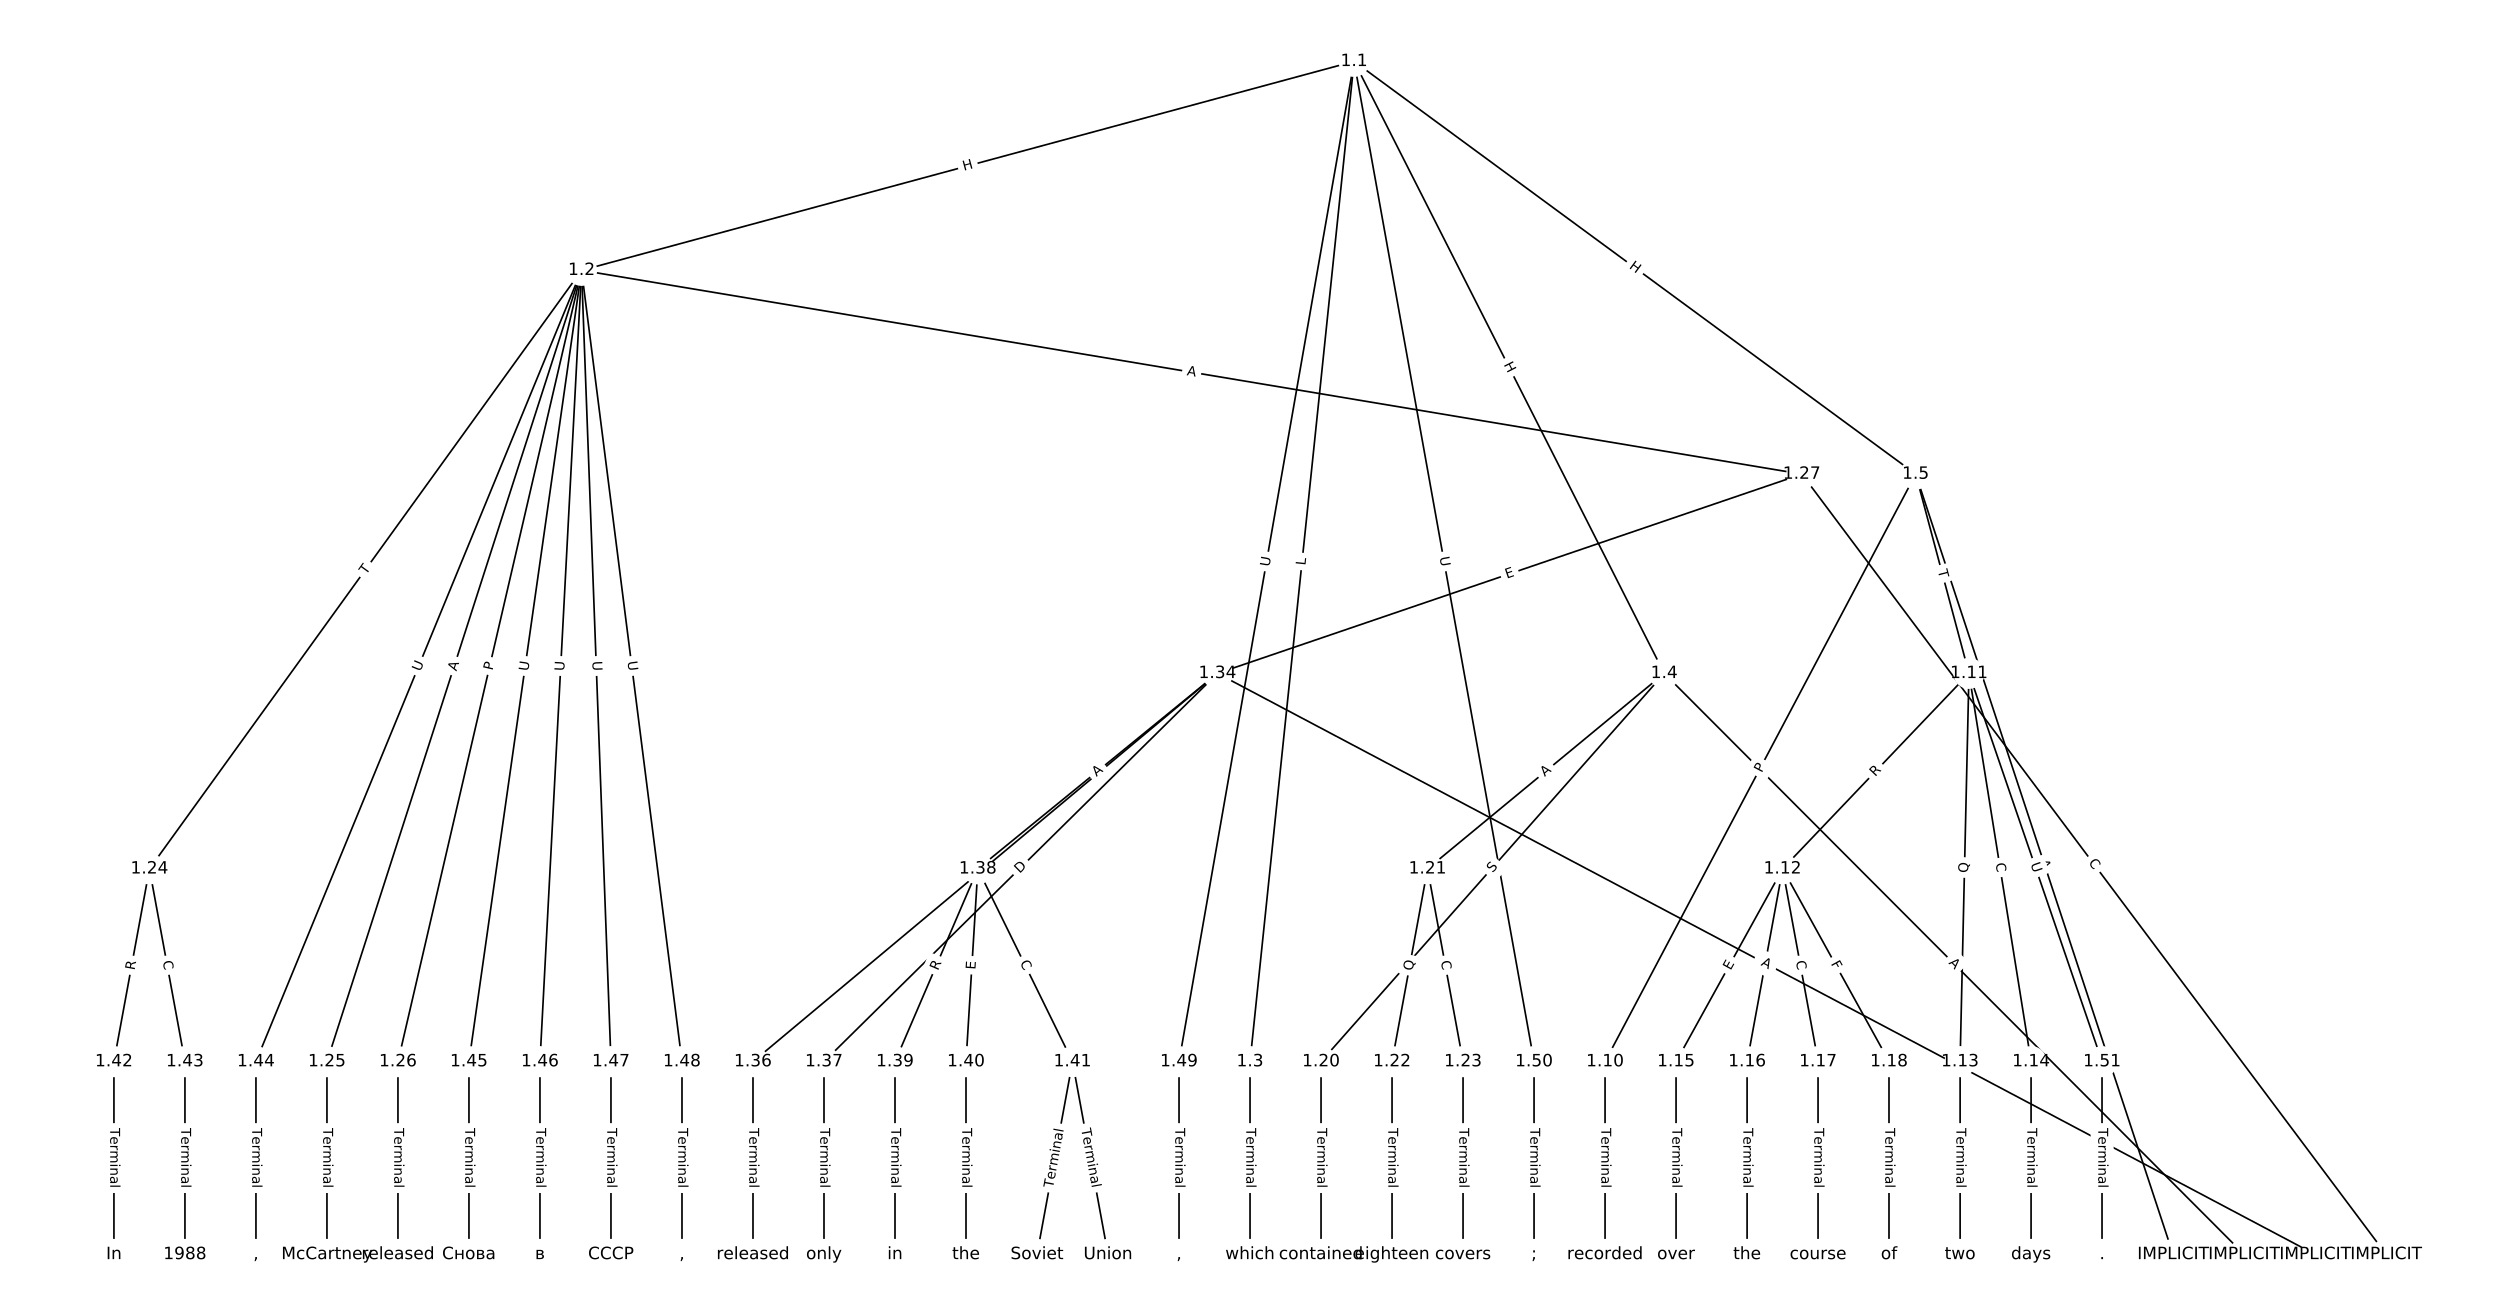 <?xml version="1.0" encoding="UTF-8"?>
<!DOCTYPE svg  PUBLIC '-//W3C//DTD SVG 1.1//EN'  'http://www.w3.org/Graphics/SVG/1.1/DTD/svg11.dtd'>
<svg width="1469.3pt" height="773.33pt" version="1.1" viewBox="0 0 1469.3 773.33" xmlns="http://www.w3.org/2000/svg" xmlns:xlink="http://www.w3.org/1999/xlink">
<defs>
<style type="text/css">*{stroke-linecap:butt;stroke-linejoin:round;}</style>
</defs>
<path d="m0 773.33h1469.3v-773.33h-1469.3z" fill="#fff"/>
<g fill="none" stroke="#000">
<path d="m795.83 36.065-454.04 122.82" clip-path="url(#a)"/>
<path d="m795.83 36.065-61.164 587.89" clip-path="url(#a)"/>
<path d="m795.83 36.065 182.27 359.69" clip-path="url(#a)"/>
<path d="m795.83 36.065 330.07 242.59" clip-path="url(#a)"/>
<path d="m795.83 36.065-102.9 587.89" clip-path="url(#a)"/>
<path d="m795.83 36.065 105.76 587.89" clip-path="url(#a)"/>
<path d="m341.79 158.88-253.96 351.76" clip-path="url(#a)"/>
<path d="m341.79 158.88-149.63 465.07" clip-path="url(#a)"/>
<path d="m341.79 158.88-107.9 465.07" clip-path="url(#a)"/>
<path d="m341.79 158.88 717.16 119.77" clip-path="url(#a)"/>
<path d="m341.79 158.88-191.37 465.07" clip-path="url(#a)"/>
<path d="m341.79 158.88-66.171 465.07" clip-path="url(#a)"/>
<path d="m341.79 158.88-24.44 465.07" clip-path="url(#a)"/>
<path d="m341.79 158.88 17.291 465.07" clip-path="url(#a)"/>
<path d="m341.79 158.88 59.023 465.07" clip-path="url(#a)"/>
<path d="m734.67 623.96v113.31" clip-path="url(#a)"/>
<path d="m978.1 395.75 340.81 341.51" clip-path="url(#a)"/>
<path d="m978.1 395.75-201.7 228.2" clip-path="url(#a)"/>
<path d="m978.1 395.75-139.1 114.89" clip-path="url(#a)"/>
<path d="m1125.9 278.65 151.28 458.62" clip-path="url(#a)"/>
<path d="m1125.9 278.65-182.57 345.3" clip-path="url(#a)"/>
<path d="m1125.9 278.65 31.299 117.1" clip-path="url(#a)"/>
<path d="m943.32 623.96v113.31" clip-path="url(#a)"/>
<path d="m1157.2 395.75-109.54 114.89" clip-path="url(#a)"/>
<path d="m1157.2 395.75-5.216 228.2" clip-path="url(#a)"/>
<path d="m1157.2 395.75 36.515 228.2" clip-path="url(#a)"/>
<path d="m1157.2 395.75 78.246 228.2" clip-path="url(#a)"/>
<path d="m1047.7 510.64-62.597 113.31" clip-path="url(#a)"/>
<path d="m1047.7 510.64-20.866 113.31" clip-path="url(#a)"/>
<path d="m1047.7 510.64 20.866 113.31" clip-path="url(#a)"/>
<path d="m1047.7 510.64 62.597 113.31" clip-path="url(#a)"/>
<path d="m1152 623.96v113.31" clip-path="url(#a)"/>
<path d="m1193.7 623.96v113.31" clip-path="url(#a)"/>
<path d="m985.05 623.96v113.31" clip-path="url(#a)"/>
<path d="m1026.8 623.96v113.31" clip-path="url(#a)"/>
<path d="m1068.5 623.96v113.31" clip-path="url(#a)"/>
<path d="m1110.2 623.96v113.31" clip-path="url(#a)"/>
<path d="m776.4 623.96v113.31" clip-path="url(#a)"/>
<path d="m839 510.64-20.866 113.31" clip-path="url(#a)"/>
<path d="m839 510.64 20.866 113.31" clip-path="url(#a)"/>
<path d="m818.13 623.96v113.31" clip-path="url(#a)"/>
<path d="m859.86 623.96v113.31" clip-path="url(#a)"/>
<path d="m87.831 510.64-20.866 113.31" clip-path="url(#a)"/>
<path d="m87.831 510.64 20.866 113.31" clip-path="url(#a)"/>
<path d="m192.16 623.96v113.31" clip-path="url(#a)"/>
<path d="m233.89 623.96v113.31" clip-path="url(#a)"/>
<path d="m1059 278.65 343.41 458.62" clip-path="url(#a)"/>
<path d="m1059 278.65-343.41 117.1" clip-path="url(#a)"/>
<path d="m715.54 395.75 645.1 341.51" clip-path="url(#a)"/>
<path d="m715.54 395.75-272.99 228.2" clip-path="url(#a)"/>
<path d="m715.54 395.75-231.26 228.2" clip-path="url(#a)"/>
<path d="m715.54 395.75-140.84 114.89" clip-path="url(#a)"/>
<path d="m442.55 623.96v113.31" clip-path="url(#a)"/>
<path d="m484.28 623.96v113.31" clip-path="url(#a)"/>
<path d="m574.7 510.64-48.687 113.31" clip-path="url(#a)"/>
<path d="m574.7 510.64-6.955 113.31" clip-path="url(#a)"/>
<path d="m574.7 510.64 55.642 113.31" clip-path="url(#a)"/>
<path d="m526.01 623.96v113.31" clip-path="url(#a)"/>
<path d="m567.74 623.96v113.31" clip-path="url(#a)"/>
<path d="m630.34 623.96-20.866 113.31" clip-path="url(#a)"/>
<path d="m630.34 623.96 20.866 113.31" clip-path="url(#a)"/>
<path d="m66.965 623.96v113.31" clip-path="url(#a)"/>
<path d="m108.7 623.96v113.31" clip-path="url(#a)"/>
<path d="m150.43 623.96v113.31" clip-path="url(#a)"/>
<path d="m275.62 623.96v113.31" clip-path="url(#a)"/>
<path d="m317.35 623.96v113.31" clip-path="url(#a)"/>
<path d="m359.08 623.96v113.31" clip-path="url(#a)"/>
<path d="m400.82 623.96v113.31" clip-path="url(#a)"/>
<path d="m692.94 623.96v113.31" clip-path="url(#a)"/>
<path d="m901.59 623.96v113.31" clip-path="url(#a)"/>
<path d="m1235.4 623.96v113.31" clip-path="url(#a)"/>
</g>
<path d="m567.55 104.31 5.808-1.571q2.317-0.627 1.69-2.943l-2.022-7.474q-0.627-2.317-2.943-1.69l-5.808 1.571q-2.317 0.627-1.69 2.943l2.022 7.474q0.627 2.317 2.943 1.69z" clip-path="url(#a)" fill="#fff" stroke="#fff"/>
<g clip-path="url(#a)">
<defs>
<path id="aj" d="m9.812 72.906h9.859v-29.891h35.844v29.891h9.859v-72.906h-9.859v34.719h-35.844v-34.719h-9.859z"/>
</defs>
<g transform="translate(566.48 100.39) rotate(-15.136) scale(.08 -.08)">
<use xlink:href="#aj"/>
</g>
</g>
<path d="m771.26 332.88 0.461-4.434q0.248-2.387-2.139-2.635l-7.701-0.801q-2.387-0.248-2.635 2.139l-0.461 4.434q-0.248 2.387 2.139 2.635l7.701 0.801q2.387 0.248 2.635-2.139z" clip-path="url(#a)" fill="#fff" stroke="#fff"/>
<g clip-path="url(#a)">
<defs>
<path id="aa" d="m9.812 72.906h9.859v-64.609h35.5v-8.297h-45.359z"/>
</defs>
<g transform="translate(767.21 332.46) rotate(-84.06) scale(.08 -.08)">
<use xlink:href="#aa"/>
</g>
</g>
<path d="m880.01 216.06 2.719 5.367q1.085 2.141 3.226 1.056l6.906-3.5q2.141-1.085 1.056-3.226l-2.719-5.367q-1.085-2.141-3.226-1.056l-6.906 3.5q-2.141 1.085-1.056 3.226z" clip-path="url(#a)" fill="#fff" stroke="#fff"/>
<g clip-path="url(#a)">
<g transform="translate(883.64 214.22) rotate(63.127) scale(.08 -.08)">
<use xlink:href="#aj"/>
</g>
</g>
<path d="m954.73 160.63 4.848 3.563q1.934 1.421 3.355-0.513l4.585-6.239q1.421-1.934-0.513-3.355l-4.848-3.563q-1.934-1.421-3.355 0.513l-4.585 6.239q-1.421 1.934 0.513 3.355z" clip-path="url(#a)" fill="#fff" stroke="#fff"/>
<g clip-path="url(#a)">
<g transform="translate(957.13 157.36) rotate(36.315) scale(.08 -.08)">
<use xlink:href="#aj"/>
</g>
</g>
<path d="m750.06 333.98 1.009-5.767q0.414-2.364-1.95-2.778l-7.627-1.335q-2.364-0.414-2.778 1.95l-1.009 5.767q-0.414 2.364 1.95 2.778l7.627 1.335q2.364 0.414 2.778-1.95z" clip-path="url(#a)" fill="#fff" stroke="#fff"/>
<g clip-path="url(#a)">
<defs>
<path id="r" d="m8.688 72.906h9.922v-44.297q0-11.719 4.234-16.875 4.25-5.141 13.781-5.141 9.469 0 13.719 5.141 4.25 5.156 4.25 16.875v44.297h9.906v-45.516q0-14.25-7.062-21.531-7.047-7.281-20.812-7.281-13.828 0-20.891 7.281-7.047 7.281-7.047 21.531z"/>
</defs>
<g transform="translate(746.05 333.27) rotate(-80.072) scale(.08 -.08)">
<use xlink:href="#r"/>
</g>
</g>
<path d="m842.02 328.24 1.037 5.763q0.425 2.362 2.787 1.937l7.62-1.371q2.362-0.425 1.937-2.787l-1.037-5.763q-0.425-2.362-2.787-1.937l-7.62 1.371q-2.362 0.425-1.937 2.787z" clip-path="url(#a)" fill="#fff" stroke="#fff"/>
<g clip-path="url(#a)">
<g transform="translate(846.02 327.52) rotate(79.802) scale(.08 -.08)">
<use xlink:href="#r"/>
</g>
</g>
<path d="m218.47 340.41 2.86-3.962q1.405-1.946-0.541-3.351l-6.277-4.532q-1.946-1.405-3.351 0.541l-2.86 3.962q-1.405 1.946 0.541 3.351l6.277 4.532q1.946 1.405 3.351-0.541z" clip-path="url(#a)" fill="#fff" stroke="#fff"/>
<g clip-path="url(#a)">
<defs>
<path id="h" d="m-0.297 72.906h61.672v-8.312h-25.875v-64.594h-9.906v64.594h-25.891z"/>
</defs>
<g transform="translate(215.17 338.04) rotate(-54.172) scale(.08 -.08)">
<use xlink:href="#h"/>
</g>
</g>
<path d="m272.11 395.94 1.676-5.21q0.735-2.285-1.55-3.02l-7.37-2.371q-2.285-0.735-3.02 1.55l-1.676 5.21q-0.735 2.285 1.55 3.02l7.37 2.371q2.285 0.735 3.02-1.55z" clip-path="url(#a)" fill="#fff" stroke="#fff"/>
<g clip-path="url(#a)">
<defs>
<path id="u" d="m34.188 63.188-13.391-36.281h26.812zm-5.578 9.719h11.188l27.781-72.906h-10.25l-6.641 18.703h-32.859l-6.641-18.703h-10.406z"/>
</defs>
<g transform="translate(268.24 394.7) rotate(-72.165) scale(.08 -.08)">
<use xlink:href="#u"/>
</g>
</g>
<path d="m293.41 395.19 1.09-4.699q0.542-2.338-1.796-2.88l-7.542-1.75q-2.338-0.542-2.88 1.796l-1.09 4.699q-0.542 2.338 1.796 2.88l7.542 1.75q2.338 0.542 2.88-1.796z" clip-path="url(#a)" fill="#fff" stroke="#fff"/>
<g clip-path="url(#a)">
<defs>
<path id="t" d="m19.672 64.797v-27.391h12.406q6.891 0 10.641 3.562 3.766 3.562 3.766 10.156 0 6.547-3.766 10.109-3.75 3.562-10.641 3.562zm-9.859 8.109h22.266q12.266 0 18.531-5.547 6.281-5.547 6.281-16.234 0-10.797-6.281-16.312-6.266-5.516-18.531-5.516h-12.406v-29.297h-9.859z"/>
</defs>
<g transform="translate(289.45 394.27) rotate(-76.938) scale(.08 -.08)">
<use xlink:href="#t"/>
</g>
</g>
<path d="m696.64 224.5 5.398 0.901q2.367 0.395 2.763-1.972l1.275-7.637q0.395-2.367-1.972-2.763l-5.398-0.901q-2.367-0.395-2.763 1.972l-1.275 7.637q-0.395 2.367 1.972 2.763z" clip-path="url(#a)" fill="#fff" stroke="#fff"/>
<g clip-path="url(#a)">
<g transform="translate(697.31 220.49) rotate(9.481) scale(.08 -.08)">
<use xlink:href="#u"/>
</g>
</g>
<path d="m250.8 396.51 2.228-5.415q0.913-2.22-1.306-3.133l-7.16-2.946q-2.22-0.913-3.133 1.306l-2.228 5.415q-0.913 2.22 1.306 3.133l7.16 2.946q2.22 0.913 3.133-1.306z" clip-path="url(#a)" fill="#fff" stroke="#fff"/>
<g clip-path="url(#a)">
<g transform="translate(247.04 394.97) rotate(-67.634) scale(.08 -.08)">
<use xlink:href="#r"/>
</g>
</g>
<path d="m314.5 395.2 0.825-5.797q0.338-2.376-2.038-2.714l-7.665-1.091q-2.376-0.338-2.714 2.038l-0.825 5.797q-0.338 2.376 2.038 2.714l7.665 1.091q2.376 0.338 2.714-2.038z" clip-path="url(#a)" fill="#fff" stroke="#fff"/>
<g clip-path="url(#a)">
<g transform="translate(310.48 394.63) rotate(-81.902) scale(.08 -.08)">
<use xlink:href="#r"/>
</g>
</g>
<path d="m335.68 394.67 0.307-5.847q0.126-2.397-2.271-2.523l-7.732-0.406q-2.397-0.126-2.523 2.271l-0.307 5.847q-0.126 2.397 2.271 2.523l7.732 0.406q2.397 0.126 2.523-2.271z" clip-path="url(#a)" fill="#fff" stroke="#fff"/>
<g clip-path="url(#a)">
<g transform="translate(331.62 394.46) rotate(-86.992) scale(.08 -.08)">
<use xlink:href="#r"/>
</g>
</g>
<path d="m344.06 388.73 0.218 5.851q0.089 2.398 2.487 2.309l7.737-0.288q2.398-0.089 2.309-2.487l-0.218-5.851q-0.089-2.398-2.487-2.309l-7.737 0.288q-2.398 0.089-2.309 2.487z" clip-path="url(#a)" fill="#fff" stroke="#fff"/>
<g clip-path="url(#a)">
<g transform="translate(348.12 388.58) rotate(87.871) scale(.08 -.08)">
<use xlink:href="#r"/>
</g>
</g>
<path d="m364.71 389.3 0.737 5.808q0.302 2.381 2.683 2.079l7.681-0.975q2.381-0.302 2.079-2.683l-0.737-5.808q-0.302-2.381-2.683-2.079l-7.681 0.975q-2.381 0.302-2.079 2.683z" clip-path="url(#a)" fill="#fff" stroke="#fff"/>
<g clip-path="url(#a)">
<g transform="translate(368.75 388.79) rotate(82.767) scale(.08 -.08)">
<use xlink:href="#r"/>
</g>
</g>
<path d="m728.4 662.97v35.285q0 2.4 2.4 2.4h7.742q2.4 0 2.4-2.4v-35.285q0-2.4-2.4-2.4h-7.742q-2.4 0-2.4 2.4z" clip-path="url(#a)" fill="#fff" stroke="#fff"/>
<g clip-path="url(#a)">
<defs>
<path id="d" d="m56.203 29.594v-4.391h-41.312q0.594-9.281 5.594-14.141t13.938-4.859q5.172 0 10.031 1.266t9.656 3.812v-8.5q-4.844-2.047-9.922-3.125t-10.297-1.078q-13.094 0-20.734 7.609-7.641 7.625-7.641 20.625 0 13.422 7.25 21.297 7.25 7.891 19.562 7.891 11.031 0 17.453-7.109 6.422-7.094 6.422-19.297zm-8.984 2.641q-0.094 7.359-4.125 11.75-4.031 4.406-10.672 4.406-7.516 0-12.031-4.25t-5.203-11.969z"/>
<path id="g" d="m41.109 46.297q-1.516 0.875-3.297 1.281-1.781 0.422-3.922 0.422-7.625 0-11.703-4.953t-4.078-14.234v-28.812h-9.031v54.688h9.031v-8.5q2.844 4.984 7.375 7.391 4.547 2.422 11.047 2.422 0.922 0 2.047-0.125 1.125-0.109 2.484-0.359z"/>
<path id="l" d="m52 44.188q3.375 6.062 8.062 8.938t11.031 2.875q8.547 0 13.188-5.984 4.641-5.969 4.641-17v-33.016h-9.031v32.719q0 7.859-2.797 11.656-2.781 3.812-8.484 3.812-6.984 0-11.047-4.641-4.047-4.625-4.047-12.641v-30.906h-9.031v32.719q0 7.906-2.781 11.688t-8.594 3.781q-6.891 0-10.953-4.656-4.047-4.656-4.047-12.625v-30.906h-9.031v54.688h9.031v-8.5q3.078 5.031 7.375 7.422t10.203 2.391q5.969 0 10.141-3.031 4.172-3.016 6.172-8.781z"/>
<path id="i" d="m9.422 54.688h8.984v-54.688h-8.984zm0 21.297h8.984v-11.391h-8.984z"/>
<path id="f" d="m54.891 33.016v-33.016h-8.984v32.719q0 7.766-3.031 11.609-3.031 3.859-9.078 3.859-7.281 0-11.484-4.641-4.203-4.625-4.203-12.641v-30.906h-9.031v54.688h9.031v-8.5q3.234 4.938 7.594 7.375 4.375 2.438 10.094 2.438 9.422 0 14.25-5.828 4.844-5.828 4.844-17.156z"/>
<path id="j" d="m34.281 27.484q-10.891 0-15.094-2.484t-4.203-8.5q0-4.781 3.156-7.594 3.156-2.797 8.562-2.797 7.484 0 12 5.297t4.516 14.078v2zm17.922 3.719v-31.203h-8.984v8.297q-3.078-4.969-7.672-7.344t-11.234-2.375q-8.391 0-13.359 4.719-4.953 4.719-4.953 12.625 0 9.219 6.172 13.906 6.188 4.688 18.438 4.688h12.609v0.891q0 6.203-4.078 9.594t-11.453 3.391q-4.688 0-9.141-1.125-4.438-1.125-8.531-3.375v8.312q4.922 1.906 9.562 2.844 4.641 0.953 9.031 0.953 11.875 0 17.734-6.156 5.859-6.141 5.859-18.641z"/>
<path id="k" d="m9.422 75.984h8.984v-75.984h-8.984z"/>
</defs>
<g transform="translate(732.46 662.97) rotate(90) scale(.08 -.08)">
<use xlink:href="#h"/>
<use x="60.818" xlink:href="#d"/>
<use x="122.342" xlink:href="#g"/>
<use x="163.439" xlink:href="#l"/>
<use x="260.852" xlink:href="#i"/>
<use x="288.635" xlink:href="#f"/>
<use x="352.014" xlink:href="#j"/>
<use x="413.293" xlink:href="#k"/>
</g>
</g>
<path d="m1142.1 569 3.866 3.874q1.695 1.699 3.394 0.004l5.481-5.469q1.699-1.695 0.004-3.394l-3.866-3.874q-1.695-1.699-3.394-0.004l-5.481 5.469q-1.699 1.695-0.004 3.394z" clip-path="url(#a)" fill="#fff" stroke="#fff"/>
<g clip-path="url(#a)">
<g transform="translate(1145 566.13) rotate(45.059) scale(.08 -.08)">
<use xlink:href="#u"/>
</g>
</g>
<path d="m880.27 515.91 3.364-3.805q1.589-1.798-0.209-3.388l-5.801-5.128q-1.798-1.589-3.388 0.209l-3.364 3.805q-1.589 1.798 0.209 3.388l5.801 5.128q1.798 1.589 3.388-0.209z" clip-path="url(#a)" fill="#fff" stroke="#fff"/>
<g clip-path="url(#a)">
<defs>
<path id="ap" d="m53.516 70.516v-9.625q-5.609 2.688-10.594 4-4.984 1.328-9.625 1.328-8.047 0-12.422-3.125t-4.375-8.891q0-4.844 2.906-7.312 2.906-2.453 11.016-3.969l5.953-1.219q11.031-2.109 16.281-7.406t5.25-14.172q0-10.609-7.109-16.078-7.094-5.469-20.812-5.469-5.172 0-11.016 1.172-5.828 1.172-12.078 3.469v10.156q6-3.359 11.766-5.078 5.766-1.703 11.328-1.703 8.438 0 13.031 3.312 4.594 3.328 4.594 9.484 0 5.359-3.297 8.391t-10.812 4.547l-6.016 1.172q-11.031 2.188-15.969 6.875-4.922 4.688-4.922 13.047 0 9.672 6.812 15.234t18.766 5.562q5.141 0 10.453-0.938 5.328-0.922 10.891-2.766z"/>
</defs>
<g transform="translate(877.22 513.22) rotate(-48.527) scale(.08 -.08)">
<use xlink:href="#ap"/>
</g>
</g>
<path d="m910.43 459.78 4.219-3.485q1.851-1.528 0.322-3.379l-4.931-5.97q-1.528-1.851-3.379-0.322l-4.219 3.485q-1.851 1.528-0.322 3.379l4.931 5.97q1.528 1.851 3.379 0.322z" clip-path="url(#a)" fill="#fff" stroke="#fff"/>
<g clip-path="url(#a)">
<g transform="translate(907.84 456.64) rotate(-39.554) scale(.08 -.08)">
<use xlink:href="#u"/>
</g>
</g>
<path d="m1194.7 507.33 1.714 5.197q0.752 2.279 3.031 1.527l7.353-2.425q2.279-0.752 1.527-3.031l-1.714-5.197q-0.752-2.279-3.031-1.527l-7.353 2.425q-2.279 0.752-1.527 3.031z" clip-path="url(#a)" fill="#fff" stroke="#fff"/>
<g clip-path="url(#a)">
<g transform="translate(1198.6 506.05) rotate(71.745) scale(.08 -.08)">
<use xlink:href="#u"/>
</g>
</g>
<path d="m1039 456.37 2.255-4.264q1.122-2.122-1-3.244l-6.845-3.619q-2.122-1.122-3.244 1l-2.255 4.264q-1.122 2.122 1 3.244l6.845 3.619q2.122 1.122 3.244-1z" clip-path="url(#a)" fill="#fff" stroke="#fff"/>
<g clip-path="url(#a)">
<g transform="translate(1035.4 454.47) rotate(-62.133) scale(.08 -.08)">
<use xlink:href="#t"/>
</g>
</g>
<path d="m1134.9 336.46 1.262 4.721q0.62 2.319 2.938 1.699l7.48-1.999q2.319-0.62 1.699-2.938l-1.262-4.721q-0.62-2.319-2.938-1.699l-7.48 1.999q-2.319 0.62-1.699 2.938z" clip-path="url(#a)" fill="#fff" stroke="#fff"/>
<g clip-path="url(#a)">
<g transform="translate(1138.8 335.41) rotate(75.036) scale(.08 -.08)">
<use xlink:href="#h"/>
</g>
</g>
<path d="m937.05 662.97v35.285q0 2.4 2.4 2.4h7.742q2.4 0 2.4-2.4v-35.285q0-2.4-2.4-2.4h-7.742q-2.4 0-2.4 2.4z" clip-path="url(#a)" fill="#fff" stroke="#fff"/>
<g clip-path="url(#a)">
<g transform="translate(941.12 662.97) rotate(90) scale(.08 -.08)">
<use xlink:href="#h"/>
<use x="60.818" xlink:href="#d"/>
<use x="122.342" xlink:href="#g"/>
<use x="163.439" xlink:href="#l"/>
<use x="260.852" xlink:href="#i"/>
<use x="288.635" xlink:href="#f"/>
<use x="352.014" xlink:href="#j"/>
<use x="413.293" xlink:href="#k"/>
</g>
</g>
<path d="m1105 459.54 3.836-4.023q1.656-1.737-0.081-3.393l-5.604-5.343q-1.737-1.656-3.393 0.081l-3.836 4.023q-1.656 1.737 0.081 3.393l5.604 5.343q1.737 1.656 3.393-0.081z" clip-path="url(#a)" fill="#fff" stroke="#fff"/>
<g clip-path="url(#a)">
<defs>
<path id="ai" d="m44.391 34.188q3.172-1.078 6.172-4.594t6.031-9.672l10.016-19.922h-10.609l-9.312 18.703q-3.625 7.328-7.016 9.719t-9.25 2.391h-10.75v-30.812h-9.859v72.906h22.266q12.5 0 18.656-5.234 6.156-5.219 6.156-15.766 0-6.891-3.203-11.438-3.203-4.531-9.297-6.281zm-24.719 30.609v-25.875h12.406q7.125 0 10.766 3.297t3.641 9.688-3.641 9.641-10.766 3.25z"/>
</defs>
<g transform="translate(1102.1 456.73) rotate(-46.364) scale(.08 -.08)">
<use xlink:href="#ai"/>
</g>
</g>
<path d="m1160.8 513.15 0.144-6.296q0.055-2.399-2.345-2.454l-7.74-0.177q-2.399-0.055-2.454 2.345l-0.144 6.296q-0.055 2.399 2.345 2.454l7.74 0.177q2.399 0.055 2.454-2.345z" clip-path="url(#a)" fill="#fff" stroke="#fff"/>
<g clip-path="url(#a)">
<defs>
<path id="aq" d="m39.406 66.219q-10.75 0-17.078-8.016-6.312-8-6.312-21.828 0-13.766 6.312-21.781 6.328-8 17.078-8 10.734 0 17.016 8 6.281 8.016 6.281 21.781 0 13.828-6.281 21.828-6.281 8.016-17.016 8.016zm13.812-64.906 13-14.203h-11.922l-10.797 11.672q-1.609-0.094-2.469-0.141-0.844-0.062-1.625-0.062-15.375 0-24.594 10.281-9.203 10.281-9.203 27.516 0 17.281 9.203 27.562 9.219 10.281 24.594 10.281 15.328 0 24.5-10.281 9.188-10.281 9.188-27.562 0-12.688-5.109-21.734-5.094-9.031-14.766-13.328z"/>
</defs>
<g transform="translate(1156.7 513.05) rotate(-88.691) scale(.08 -.08)">
<use xlink:href="#aq"/>
</g>
</g>
<path d="m1168.8 508.09 0.883 5.516q0.379 2.37 2.749 1.991l7.645-1.223q2.37-0.379 1.991-2.749l-0.883-5.516q-0.379-2.37-2.749-1.991l-7.645 1.223q-2.37 0.379-1.991 2.749z" clip-path="url(#a)" fill="#fff" stroke="#fff"/>
<g clip-path="url(#a)">
<defs>
<path id="p" d="m64.406 67.281v-10.391q-4.984 4.641-10.625 6.922-5.641 2.297-11.984 2.297-12.5 0-19.141-7.641t-6.641-22.094q0-14.406 6.641-22.047t19.141-7.641q6.344 0 11.984 2.297t10.625 6.938v-10.312q-5.172-3.516-10.969-5.281-5.781-1.75-12.219-1.75-16.562 0-26.094 10.125-9.516 10.141-9.516 27.672 0 17.578 9.516 27.703 9.531 10.141 26.094 10.141 6.531 0 12.312-1.734 5.797-1.734 10.875-5.203z"/>
</defs>
<g transform="translate(1172.8 507.45) rotate(80.909) scale(.08 -.08)">
<use xlink:href="#p"/>
</g>
</g>
<path d="m1189.4 509.12 1.899 5.538q0.778 2.27 3.049 1.492l7.324-2.511q2.27-0.778 1.492-3.049l-1.899-5.538q-0.778-2.27-3.049-1.492l-7.324 2.511q-2.27 0.778-1.492 3.049z" clip-path="url(#a)" fill="#fff" stroke="#fff"/>
<g clip-path="url(#a)">
<g transform="translate(1193.3 507.8) rotate(71.074) scale(.08 -.08)">
<use xlink:href="#r"/>
</g>
</g>
<path d="m1020.6 572.54 2.444-4.425q1.161-2.101-0.94-3.261l-6.777-3.744q-2.101-1.161-3.261 0.94l-2.444 4.425q-1.161 2.101 0.94 3.261l6.777 3.744q2.101 1.161 3.261-0.94z" clip-path="url(#a)" fill="#fff" stroke="#fff"/>
<g clip-path="url(#a)">
<defs>
<path id="ak" d="m9.812 72.906h46.094v-8.312h-36.234v-21.578h34.719v-8.297h-34.719v-26.422h37.109v-8.297h-46.969z"/>
</defs>
<g transform="translate(1017.1 570.58) rotate(-61.083) scale(.08 -.08)">
<use xlink:href="#ak"/>
</g>
</g>
<path d="m1043 570.7 0.833-4.525q0.435-2.36-1.926-2.795l-7.614-1.402q-2.36-0.435-2.795 1.926l-0.833 4.525q-0.435 2.36 1.926 2.795l7.614 1.402q2.36 0.435 2.795-1.926z" clip-path="url(#a)" fill="#fff" stroke="#fff"/>
<g clip-path="url(#a)">
<defs>
<path id="ar" d="m9.812 72.906h41.891v-8.312h-32.031v-21.484h28.906v-8.297h-28.906v-34.812h-9.859z"/>
</defs>
<g transform="translate(1039 569.96) rotate(-79.566) scale(.08 -.08)">
<use xlink:href="#ar"/>
</g>
</g>
<path d="m1051.4 565.69 1.012 5.494q0.435 2.36 2.795 1.926l7.614-1.402q2.36-0.435 1.926-2.795l-1.012-5.494q-0.435-2.36-2.795-1.926l-7.614 1.402q-2.36 0.435-1.926 2.795z" clip-path="url(#a)" fill="#fff" stroke="#fff"/>
<g clip-path="url(#a)">
<g transform="translate(1055.4 564.95) rotate(79.566) scale(.08 -.08)">
<use xlink:href="#p"/>
</g>
</g>
<path d="m1072.3 568.32 2.225 4.028q1.161 2.101 3.261 0.94l6.777-3.744q2.101-1.161 0.94-3.261l-2.225-4.028q-1.161-2.101-3.261-0.94l-6.777 3.744q-2.101 1.161-0.94 3.261z" clip-path="url(#a)" fill="#fff" stroke="#fff"/>
<g clip-path="url(#a)">
<g transform="translate(1075.9 566.35) rotate(61.083) scale(.08 -.08)">
<use xlink:href="#ar"/>
</g>
</g>
<path d="m1145.7 662.97v35.285q0 2.4 2.4 2.4h7.742q2.4 0 2.4-2.4v-35.285q0-2.4-2.4-2.4h-7.742q-2.4 0-2.4 2.4z" clip-path="url(#a)" fill="#fff" stroke="#fff"/>
<g clip-path="url(#a)">
<g transform="translate(1149.8 662.97) rotate(90) scale(.08 -.08)">
<use xlink:href="#h"/>
<use x="60.818" xlink:href="#d"/>
<use x="122.342" xlink:href="#g"/>
<use x="163.439" xlink:href="#l"/>
<use x="260.852" xlink:href="#i"/>
<use x="288.635" xlink:href="#f"/>
<use x="352.014" xlink:href="#j"/>
<use x="413.293" xlink:href="#k"/>
</g>
</g>
<path d="m1187.4 662.97v35.285q0 2.4 2.4 2.4h7.742q2.4 0 2.4-2.4v-35.285q0-2.4-2.4-2.4h-7.742q-2.4 0-2.4 2.4z" clip-path="url(#a)" fill="#fff" stroke="#fff"/>
<g clip-path="url(#a)">
<g transform="translate(1191.5 662.97) rotate(90) scale(.08 -.08)">
<use xlink:href="#h"/>
<use x="60.818" xlink:href="#d"/>
<use x="122.342" xlink:href="#g"/>
<use x="163.439" xlink:href="#l"/>
<use x="260.852" xlink:href="#i"/>
<use x="288.635" xlink:href="#f"/>
<use x="352.014" xlink:href="#j"/>
<use x="413.293" xlink:href="#k"/>
</g>
</g>
<path d="m978.78 662.97v35.285q0 2.4 2.4 2.4h7.742q2.4 0 2.4-2.4v-35.285q0-2.4-2.4-2.4h-7.742q-2.4 0-2.4 2.4z" clip-path="url(#a)" fill="#fff" stroke="#fff"/>
<g clip-path="url(#a)">
<g transform="translate(982.85 662.97) rotate(90) scale(.08 -.08)">
<use xlink:href="#h"/>
<use x="60.818" xlink:href="#d"/>
<use x="122.342" xlink:href="#g"/>
<use x="163.439" xlink:href="#l"/>
<use x="260.852" xlink:href="#i"/>
<use x="288.635" xlink:href="#f"/>
<use x="352.014" xlink:href="#j"/>
<use x="413.293" xlink:href="#k"/>
</g>
</g>
<path d="m1020.5 662.97v35.285q0 2.4 2.4 2.4h7.742q2.4 0 2.4-2.4v-35.285q0-2.4-2.4-2.4h-7.742q-2.4 0-2.4 2.4z" clip-path="url(#a)" fill="#fff" stroke="#fff"/>
<g clip-path="url(#a)">
<g transform="translate(1024.6 662.97) rotate(90) scale(.08 -.08)">
<use xlink:href="#h"/>
<use x="60.818" xlink:href="#d"/>
<use x="122.342" xlink:href="#g"/>
<use x="163.439" xlink:href="#l"/>
<use x="260.852" xlink:href="#i"/>
<use x="288.635" xlink:href="#f"/>
<use x="352.014" xlink:href="#j"/>
<use x="413.293" xlink:href="#k"/>
</g>
</g>
<path d="m1062.2 662.97v35.285q0 2.4 2.4 2.4h7.742q2.4 0 2.4-2.4v-35.285q0-2.4-2.4-2.4h-7.742q-2.4 0-2.4 2.4z" clip-path="url(#a)" fill="#fff" stroke="#fff"/>
<g clip-path="url(#a)">
<g transform="translate(1066.3 662.97) rotate(90) scale(.08 -.08)">
<use xlink:href="#h"/>
<use x="60.818" xlink:href="#d"/>
<use x="122.342" xlink:href="#g"/>
<use x="163.439" xlink:href="#l"/>
<use x="260.852" xlink:href="#i"/>
<use x="288.635" xlink:href="#f"/>
<use x="352.014" xlink:href="#j"/>
<use x="413.293" xlink:href="#k"/>
</g>
</g>
<path d="m1104 662.97v35.285q0 2.4 2.4 2.4h7.742q2.4 0 2.4-2.4v-35.285q0-2.4-2.4-2.4h-7.742q-2.4 0-2.4 2.4z" clip-path="url(#a)" fill="#fff" stroke="#fff"/>
<g clip-path="url(#a)">
<g transform="translate(1108 662.97) rotate(90) scale(.08 -.08)">
<use xlink:href="#h"/>
<use x="60.818" xlink:href="#d"/>
<use x="122.342" xlink:href="#g"/>
<use x="163.439" xlink:href="#l"/>
<use x="260.852" xlink:href="#i"/>
<use x="288.635" xlink:href="#f"/>
<use x="352.014" xlink:href="#j"/>
<use x="413.293" xlink:href="#k"/>
</g>
</g>
<path d="m770.13 662.97v35.285q0 2.4 2.4 2.4h7.742q2.4 0 2.4-2.4v-35.285q0-2.4-2.4-2.4h-7.742q-2.4 0-2.4 2.4z" clip-path="url(#a)" fill="#fff" stroke="#fff"/>
<g clip-path="url(#a)">
<g transform="translate(774.19 662.97) rotate(90) scale(.08 -.08)">
<use xlink:href="#h"/>
<use x="60.818" xlink:href="#d"/>
<use x="122.342" xlink:href="#g"/>
<use x="163.439" xlink:href="#l"/>
<use x="260.852" xlink:href="#i"/>
<use x="288.635" xlink:href="#f"/>
<use x="352.014" xlink:href="#j"/>
<use x="413.293" xlink:href="#k"/>
</g>
</g>
<path d="m834.16 571.53 1.141-6.193q0.435-2.36-1.926-2.795l-7.614-1.402q-2.36-0.435-2.795 1.926l-1.141 6.193q-0.435 2.36 1.926 2.795l7.614 1.402q2.36 0.435 2.795-1.926z" clip-path="url(#a)" fill="#fff" stroke="#fff"/>
<g clip-path="url(#a)">
<g transform="translate(830.16 570.8) rotate(-79.566) scale(.08 -.08)">
<use xlink:href="#aq"/>
</g>
</g>
<path d="m842.75 565.69 1.012 5.494q0.435 2.36 2.795 1.926l7.614-1.402q2.36-0.435 1.926-2.795l-1.012-5.494q-0.435-2.36-2.795-1.926l-7.614 1.402q-2.36 0.435-1.926 2.795z" clip-path="url(#a)" fill="#fff" stroke="#fff"/>
<g clip-path="url(#a)">
<g transform="translate(846.75 564.95) rotate(79.566) scale(.08 -.08)">
<use xlink:href="#p"/>
</g>
</g>
<path d="m811.86 662.97v35.285q0 2.4 2.4 2.4h7.742q2.4 0 2.4-2.4v-35.285q0-2.4-2.4-2.4h-7.742q-2.4 0-2.4 2.4z" clip-path="url(#a)" fill="#fff" stroke="#fff"/>
<g clip-path="url(#a)">
<g transform="translate(815.92 662.97) rotate(90) scale(.08 -.08)">
<use xlink:href="#h"/>
<use x="60.818" xlink:href="#d"/>
<use x="122.342" xlink:href="#g"/>
<use x="163.439" xlink:href="#l"/>
<use x="260.852" xlink:href="#i"/>
<use x="288.635" xlink:href="#f"/>
<use x="352.014" xlink:href="#j"/>
<use x="413.293" xlink:href="#k"/>
</g>
</g>
<path d="m853.59 662.97v35.285q0 2.4 2.4 2.4h7.742q2.4 0 2.4-2.4v-35.285q0-2.4-2.4-2.4h-7.742q-2.4 0-2.4 2.4z" clip-path="url(#a)" fill="#fff" stroke="#fff"/>
<g clip-path="url(#a)">
<g transform="translate(857.65 662.97) rotate(90) scale(.08 -.08)">
<use xlink:href="#h"/>
<use x="60.818" xlink:href="#d"/>
<use x="122.342" xlink:href="#g"/>
<use x="163.439" xlink:href="#l"/>
<use x="260.852" xlink:href="#i"/>
<use x="288.635" xlink:href="#f"/>
<use x="352.014" xlink:href="#j"/>
<use x="413.293" xlink:href="#k"/>
</g>
</g>
<path d="m83.062 571.17 1.007-5.467q0.435-2.36-1.926-2.795l-7.614-1.402q-2.36-0.435-2.795 1.926l-1.007 5.467q-0.435 2.36 1.926 2.795l7.614 1.402q2.36 0.435 2.795-1.926z" clip-path="url(#a)" fill="#fff" stroke="#fff"/>
<g clip-path="url(#a)">
<g transform="translate(79.065 570.43) rotate(-79.566) scale(.08 -.08)">
<use xlink:href="#ai"/>
</g>
</g>
<path d="m91.59 565.69 1.012 5.494q0.435 2.36 2.795 1.926l7.614-1.402q2.36-0.435 1.926-2.795l-1.012-5.494q-0.435-2.36-2.795-1.926l-7.614 1.402q-2.36 0.435-1.926 2.795z" clip-path="url(#a)" fill="#fff" stroke="#fff"/>
<g clip-path="url(#a)">
<g transform="translate(95.587 564.95) rotate(79.566) scale(.08 -.08)">
<use xlink:href="#p"/>
</g>
</g>
<path d="m185.89 662.97v35.285q0 2.4 2.4 2.4h7.742q2.4 0 2.4-2.4v-35.285q0-2.4-2.4-2.4h-7.742q-2.4 0-2.4 2.4z" clip-path="url(#a)" fill="#fff" stroke="#fff"/>
<g clip-path="url(#a)">
<g transform="translate(189.95 662.97) rotate(90) scale(.08 -.08)">
<use xlink:href="#h"/>
<use x="60.818" xlink:href="#d"/>
<use x="122.342" xlink:href="#g"/>
<use x="163.439" xlink:href="#l"/>
<use x="260.852" xlink:href="#i"/>
<use x="288.635" xlink:href="#f"/>
<use x="352.014" xlink:href="#j"/>
<use x="413.293" xlink:href="#k"/>
</g>
</g>
<path d="m227.62 662.97v35.285q0 2.4 2.4 2.4h7.742q2.4 0 2.4-2.4v-35.285q0-2.4-2.4-2.4h-7.742q-2.4 0-2.4 2.4z" clip-path="url(#a)" fill="#fff" stroke="#fff"/>
<g clip-path="url(#a)">
<g transform="translate(231.68 662.97) rotate(90) scale(.08 -.08)">
<use xlink:href="#h"/>
<use x="60.818" xlink:href="#d"/>
<use x="122.342" xlink:href="#g"/>
<use x="163.439" xlink:href="#l"/>
<use x="260.852" xlink:href="#i"/>
<use x="288.635" xlink:href="#f"/>
<use x="352.014" xlink:href="#j"/>
<use x="413.293" xlink:href="#k"/>
</g>
</g>
<path d="m1224 509.48 3.348 4.472q1.438 1.921 3.36 0.483l6.197-4.641q1.921-1.438 0.483-3.36l-3.348-4.472q-1.438-1.921-3.36-0.483l-6.197 4.641q-1.921 1.438-0.483 3.36z" clip-path="url(#a)" fill="#fff" stroke="#fff"/>
<g clip-path="url(#a)">
<g transform="translate(1227.2 507.05) rotate(53.174) scale(.08 -.08)">
<use xlink:href="#p"/>
</g>
</g>
<path d="m886.88 343.95 4.785-1.631q2.272-0.775 1.497-3.046l-2.499-7.328q-0.775-2.272-3.046-1.497l-4.785 1.631q-2.272 0.775-1.497 3.046l2.499 7.328q0.775 2.272 3.046 1.497z" clip-path="url(#a)" fill="#fff" stroke="#fff"/>
<g clip-path="url(#a)">
<g transform="translate(885.57 340.11) rotate(-18.829) scale(.08 -.08)">
<use xlink:href="#ak"/>
</g>
</g>
<path d="m1032.7 570.77 4.837 2.561q2.121 1.123 3.244-0.998l3.623-6.843q1.123-2.121-0.998-3.244l-4.837-2.561q-2.121-1.123-3.244 0.998l-3.623 6.843q-1.123 2.121 0.998 3.244z" clip-path="url(#a)" fill="#fff" stroke="#fff"/>
<g clip-path="url(#a)">
<g transform="translate(1034.6 567.18) rotate(27.897) scale(.08 -.08)">
<use xlink:href="#u"/>
</g>
</g>
<path d="m581.22 516.21 3.701-3.094q1.841-1.539 0.302-3.381l-4.966-5.94q-1.539-1.841-3.381-0.302l-3.701 3.094q-1.841 1.539-0.302 3.381l4.966 5.94q1.539 1.841 3.381 0.302z" clip-path="url(#a)" fill="#fff" stroke="#fff"/>
<g clip-path="url(#a)">
<g transform="translate(578.61 513.1) rotate(-39.893) scale(.08 -.08)">
<use xlink:href="#t"/>
</g>
</g>
<path d="m602.12 516.48 4.385-4.327q1.708-1.686 0.023-3.394l-5.438-5.511q-1.686-1.708-3.394-0.023l-4.385 4.327q-1.708 1.686-0.023 3.394l5.438 5.511q1.686 1.708 3.394 0.023z" clip-path="url(#a)" fill="#fff" stroke="#fff"/>
<g clip-path="url(#a)">
<defs>
<path id="au" d="m19.672 64.797v-56.688h11.922q15.094 0 22.094 6.828 7 6.844 7 21.594 0 14.641-7 21.453t-22.094 6.812zm-9.859 8.109h20.266q21.188 0 31.094-8.812 9.922-8.812 9.922-27.562 0-18.859-9.969-27.703-9.953-8.828-31.047-8.828h-20.266z"/>
</defs>
<g transform="translate(599.27 513.59) rotate(-44.618) scale(.08 -.08)">
<use xlink:href="#au"/>
</g>
</g>
<path d="m646.96 459.79 4.241-3.459q1.86-1.517 0.343-3.377l-4.894-6q-1.517-1.86-3.377-0.343l-4.241 3.459q-1.86 1.517-0.343 3.377l4.894 6q1.517 1.86 3.377 0.343z" clip-path="url(#a)" fill="#fff" stroke="#fff"/>
<g clip-path="url(#a)">
<g transform="translate(644.39 456.64) rotate(-39.205) scale(.08 -.08)">
<use xlink:href="#u"/>
</g>
</g>
<path d="m436.28 662.97v35.285q0 2.4 2.4 2.4h7.742q2.4 0 2.4-2.4v-35.285q0-2.4-2.4-2.4h-7.742q-2.4 0-2.4 2.4z" clip-path="url(#a)" fill="#fff" stroke="#fff"/>
<g clip-path="url(#a)">
<g transform="translate(440.34 662.97) rotate(90) scale(.08 -.08)">
<use xlink:href="#h"/>
<use x="60.818" xlink:href="#d"/>
<use x="122.342" xlink:href="#g"/>
<use x="163.439" xlink:href="#l"/>
<use x="260.852" xlink:href="#i"/>
<use x="288.635" xlink:href="#f"/>
<use x="352.014" xlink:href="#j"/>
<use x="413.293" xlink:href="#k"/>
</g>
</g>
<path d="m478.01 662.97v35.285q0 2.4 2.4 2.4h7.742q2.4 0 2.4-2.4v-35.285q0-2.4-2.4-2.4h-7.742q-2.4 0-2.4 2.4z" clip-path="url(#a)" fill="#fff" stroke="#fff"/>
<g clip-path="url(#a)">
<g transform="translate(482.07 662.97) rotate(90) scale(.08 -.08)">
<use xlink:href="#h"/>
<use x="60.818" xlink:href="#d"/>
<use x="122.342" xlink:href="#g"/>
<use x="163.439" xlink:href="#l"/>
<use x="260.852" xlink:href="#i"/>
<use x="288.635" xlink:href="#f"/>
<use x="352.014" xlink:href="#j"/>
<use x="413.293" xlink:href="#k"/>
</g>
</g>
<path d="m555.02 572.33 2.194-5.107q0.947-2.205-1.258-3.152l-7.114-3.057q-2.205-0.947-3.152 1.258l-2.194 5.107q-0.947 2.205 1.258 3.152l7.114 3.057q2.205 0.947 3.152-1.258z" clip-path="url(#a)" fill="#fff" stroke="#fff"/>
<g clip-path="url(#a)">
<g transform="translate(551.28 570.72) rotate(-66.748) scale(.08 -.08)">
<use xlink:href="#ai"/>
</g>
</g>
<path d="m577.32 570.21 0.31-5.045q0.147-2.396-2.248-2.542l-7.728-0.474q-2.396-0.147-2.542 2.248l-0.31 5.045q-0.147 2.396 2.248 2.542l7.728 0.474q2.396 0.147 2.542-2.248z" clip-path="url(#a)" fill="#fff" stroke="#fff"/>
<g clip-path="url(#a)">
<g transform="translate(573.27 569.96) rotate(-86.488) scale(.08 -.08)">
<use xlink:href="#ak"/>
</g>
</g>
<path d="m595.66 567.56 2.462 5.014q1.058 2.154 3.212 1.096l6.95-3.413q2.154-1.058 1.096-3.212l-2.462-5.014q-1.058-2.154-3.212-1.096l-6.95 3.413q-2.154 1.058-1.096 3.212z" clip-path="url(#a)" fill="#fff" stroke="#fff"/>
<g clip-path="url(#a)">
<g transform="translate(599.3 565.77) rotate(63.847) scale(.08 -.08)">
<use xlink:href="#p"/>
</g>
</g>
<path d="m519.74 662.97v35.285q0 2.4 2.4 2.4h7.742q2.4 0 2.4-2.4v-35.285q0-2.4-2.4-2.4h-7.742q-2.4 0-2.4 2.4z" clip-path="url(#a)" fill="#fff" stroke="#fff"/>
<g clip-path="url(#a)">
<g transform="translate(523.8 662.97) rotate(90) scale(.08 -.08)">
<use xlink:href="#h"/>
<use x="60.818" xlink:href="#d"/>
<use x="122.342" xlink:href="#g"/>
<use x="163.439" xlink:href="#l"/>
<use x="260.852" xlink:href="#i"/>
<use x="288.635" xlink:href="#f"/>
<use x="352.014" xlink:href="#j"/>
<use x="413.293" xlink:href="#k"/>
</g>
</g>
<path d="m561.47 662.97v35.285q0 2.4 2.4 2.4h7.742q2.4 0 2.4-2.4v-35.285q0-2.4-2.4-2.4h-7.742q-2.4 0-2.4 2.4z" clip-path="url(#a)" fill="#fff" stroke="#fff"/>
<g clip-path="url(#a)">
<g transform="translate(565.53 662.97) rotate(90) scale(.08 -.08)">
<use xlink:href="#h"/>
<use x="60.818" xlink:href="#d"/>
<use x="122.342" xlink:href="#g"/>
<use x="163.439" xlink:href="#l"/>
<use x="260.852" xlink:href="#i"/>
<use x="288.635" xlink:href="#f"/>
<use x="352.014" xlink:href="#j"/>
<use x="413.293" xlink:href="#k"/>
</g>
</g>
<path d="m622.88 699.1 6.39-34.702q0.435-2.36-1.926-2.795l-7.614-1.402q-2.36-0.435-2.795 1.926l-6.39 34.702q-0.435 2.36 1.926 2.795l7.614 1.402q2.36 0.435 2.795-1.926z" clip-path="url(#a)" fill="#fff" stroke="#fff"/>
<g clip-path="url(#a)">
<g transform="translate(618.88 698.36) rotate(-79.566) scale(.08 -.08)">
<use xlink:href="#h"/>
<use x="60.818" xlink:href="#d"/>
<use x="122.342" xlink:href="#g"/>
<use x="163.439" xlink:href="#l"/>
<use x="260.852" xlink:href="#i"/>
<use x="288.635" xlink:href="#f"/>
<use x="352.014" xlink:href="#j"/>
<use x="413.293" xlink:href="#k"/>
</g>
</g>
<path d="m631.41 664.4 6.39 34.702q0.435 2.36 2.795 1.926l7.614-1.402q2.36-0.435 1.926-2.795l-6.39-34.702q-0.435-2.36-2.795-1.926l-7.614 1.402q-2.36 0.435-1.926 2.795z" clip-path="url(#a)" fill="#fff" stroke="#fff"/>
<g clip-path="url(#a)">
<g transform="translate(635.41 663.66) rotate(79.566) scale(.08 -.08)">
<use xlink:href="#h"/>
<use x="60.818" xlink:href="#d"/>
<use x="122.342" xlink:href="#g"/>
<use x="163.439" xlink:href="#l"/>
<use x="260.852" xlink:href="#i"/>
<use x="288.635" xlink:href="#f"/>
<use x="352.014" xlink:href="#j"/>
<use x="413.293" xlink:href="#k"/>
</g>
</g>
<path d="m60.694 662.97v35.285q0 2.4 2.4 2.4h7.742q2.4 0 2.4-2.4v-35.285q0-2.4-2.4-2.4h-7.742q-2.4 0-2.4 2.4z" clip-path="url(#a)" fill="#fff" stroke="#fff"/>
<g clip-path="url(#a)">
<g transform="translate(64.757 662.97) rotate(90) scale(.08 -.08)">
<use xlink:href="#h"/>
<use x="60.818" xlink:href="#d"/>
<use x="122.342" xlink:href="#g"/>
<use x="163.439" xlink:href="#l"/>
<use x="260.852" xlink:href="#i"/>
<use x="288.635" xlink:href="#f"/>
<use x="352.014" xlink:href="#j"/>
<use x="413.293" xlink:href="#k"/>
</g>
</g>
<path d="m102.43 662.97v35.285q0 2.4 2.4 2.4h7.742q2.4 0 2.4-2.4v-35.285q0-2.4-2.4-2.4h-7.742q-2.4 0-2.4 2.4z" clip-path="url(#a)" fill="#fff" stroke="#fff"/>
<g clip-path="url(#a)">
<g transform="translate(106.49 662.97) rotate(90) scale(.08 -.08)">
<use xlink:href="#h"/>
<use x="60.818" xlink:href="#d"/>
<use x="122.342" xlink:href="#g"/>
<use x="163.439" xlink:href="#l"/>
<use x="260.852" xlink:href="#i"/>
<use x="288.635" xlink:href="#f"/>
<use x="352.014" xlink:href="#j"/>
<use x="413.293" xlink:href="#k"/>
</g>
</g>
<path d="m144.16 662.97v35.285q0 2.4 2.4 2.4h7.742q2.4 0 2.4-2.4v-35.285q0-2.4-2.4-2.4h-7.742q-2.4 0-2.4 2.4z" clip-path="url(#a)" fill="#fff" stroke="#fff"/>
<g clip-path="url(#a)">
<g transform="translate(148.22 662.97) rotate(90) scale(.08 -.08)">
<use xlink:href="#h"/>
<use x="60.818" xlink:href="#d"/>
<use x="122.342" xlink:href="#g"/>
<use x="163.439" xlink:href="#l"/>
<use x="260.852" xlink:href="#i"/>
<use x="288.635" xlink:href="#f"/>
<use x="352.014" xlink:href="#j"/>
<use x="413.293" xlink:href="#k"/>
</g>
</g>
<path d="m269.35 662.97v35.285q0 2.4 2.4 2.4h7.742q2.4 0 2.4-2.4v-35.285q0-2.4-2.4-2.4h-7.742q-2.4 0-2.4 2.4z" clip-path="url(#a)" fill="#fff" stroke="#fff"/>
<g clip-path="url(#a)">
<g transform="translate(273.41 662.97) rotate(90) scale(.08 -.08)">
<use xlink:href="#h"/>
<use x="60.818" xlink:href="#d"/>
<use x="122.342" xlink:href="#g"/>
<use x="163.439" xlink:href="#l"/>
<use x="260.852" xlink:href="#i"/>
<use x="288.635" xlink:href="#f"/>
<use x="352.014" xlink:href="#j"/>
<use x="413.293" xlink:href="#k"/>
</g>
</g>
<path d="m311.08 662.97v35.285q0 2.4 2.4 2.4h7.742q2.4 0 2.4-2.4v-35.285q0-2.4-2.4-2.4h-7.742q-2.4 0-2.4 2.4z" clip-path="url(#a)" fill="#fff" stroke="#fff"/>
<g clip-path="url(#a)">
<g transform="translate(315.15 662.97) rotate(90) scale(.08 -.08)">
<use xlink:href="#h"/>
<use x="60.818" xlink:href="#d"/>
<use x="122.342" xlink:href="#g"/>
<use x="163.439" xlink:href="#l"/>
<use x="260.852" xlink:href="#i"/>
<use x="288.635" xlink:href="#f"/>
<use x="352.014" xlink:href="#j"/>
<use x="413.293" xlink:href="#k"/>
</g>
</g>
<path d="m352.81 662.97v35.285q0 2.4 2.4 2.4h7.742q2.4 0 2.4-2.4v-35.285q0-2.4-2.4-2.4h-7.742q-2.4 0-2.4 2.4z" clip-path="url(#a)" fill="#fff" stroke="#fff"/>
<g clip-path="url(#a)">
<g transform="translate(356.88 662.97) rotate(90) scale(.08 -.08)">
<use xlink:href="#h"/>
<use x="60.818" xlink:href="#d"/>
<use x="122.342" xlink:href="#g"/>
<use x="163.439" xlink:href="#l"/>
<use x="260.852" xlink:href="#i"/>
<use x="288.635" xlink:href="#f"/>
<use x="352.014" xlink:href="#j"/>
<use x="413.293" xlink:href="#k"/>
</g>
</g>
<path d="m394.54 662.97v35.285q0 2.4 2.4 2.4h7.742q2.4 0 2.4-2.4v-35.285q0-2.4-2.4-2.4h-7.742q-2.4 0-2.4 2.4z" clip-path="url(#a)" fill="#fff" stroke="#fff"/>
<g clip-path="url(#a)">
<g transform="translate(398.61 662.97) rotate(90) scale(.08 -.08)">
<use xlink:href="#h"/>
<use x="60.818" xlink:href="#d"/>
<use x="122.342" xlink:href="#g"/>
<use x="163.439" xlink:href="#l"/>
<use x="260.852" xlink:href="#i"/>
<use x="288.635" xlink:href="#f"/>
<use x="352.014" xlink:href="#j"/>
<use x="413.293" xlink:href="#k"/>
</g>
</g>
<path d="m686.66 662.97v35.285q0 2.4 2.4 2.4h7.742q2.4 0 2.4-2.4v-35.285q0-2.4-2.4-2.4h-7.742q-2.4 0-2.4 2.4z" clip-path="url(#a)" fill="#fff" stroke="#fff"/>
<g clip-path="url(#a)">
<g transform="translate(690.73 662.97) rotate(90) scale(.08 -.08)">
<use xlink:href="#h"/>
<use x="60.818" xlink:href="#d"/>
<use x="122.342" xlink:href="#g"/>
<use x="163.439" xlink:href="#l"/>
<use x="260.852" xlink:href="#i"/>
<use x="288.635" xlink:href="#f"/>
<use x="352.014" xlink:href="#j"/>
<use x="413.293" xlink:href="#k"/>
</g>
</g>
<path d="m895.32 662.97v35.285q0 2.4 2.4 2.4h7.742q2.4 0 2.4-2.4v-35.285q0-2.4-2.4-2.4h-7.742q-2.4 0-2.4 2.4z" clip-path="url(#a)" fill="#fff" stroke="#fff"/>
<g clip-path="url(#a)">
<g transform="translate(899.38 662.97) rotate(90) scale(.08 -.08)">
<use xlink:href="#h"/>
<use x="60.818" xlink:href="#d"/>
<use x="122.342" xlink:href="#g"/>
<use x="163.439" xlink:href="#l"/>
<use x="260.852" xlink:href="#i"/>
<use x="288.635" xlink:href="#f"/>
<use x="352.014" xlink:href="#j"/>
<use x="413.293" xlink:href="#k"/>
</g>
</g>
<path d="m1229.2 662.97v35.285q0 2.4 2.4 2.4h7.742q2.4 0 2.4-2.4v-35.285q0-2.4-2.4-2.4h-7.742q-2.4 0-2.4 2.4z" clip-path="url(#a)" fill="#fff" stroke="#fff"/>
<g clip-path="url(#a)">
<g transform="translate(1233.2 662.97) rotate(90) scale(.08 -.08)">
<use xlink:href="#h"/>
<use x="60.818" xlink:href="#d"/>
<use x="122.342" xlink:href="#g"/>
<use x="163.439" xlink:href="#l"/>
<use x="260.852" xlink:href="#i"/>
<use x="288.635" xlink:href="#f"/>
<use x="352.014" xlink:href="#j"/>
<use x="413.293" xlink:href="#k"/>
</g>
</g>
<defs>
<path id="b" d="m0 8.66c2.297 0 4.5-0.912 6.124-2.537 1.624-1.624 2.537-3.827 2.537-6.124s-0.912-4.5-2.537-6.124c-1.624-1.624-3.827-2.537-6.124-2.537s-4.5 0.912-6.124 2.537c-1.624 1.624-2.537 3.827-2.537 6.124s0.912 4.5 2.537 6.124c1.624 1.624 3.827 2.537 6.124 2.537z"/>
</defs>
<g clip-path="url(#a)">
<use x="66.965" y="737.268" fill="#ffffff" stroke="#ffffff" xlink:href="#b"/>
</g>
<g clip-path="url(#a)">
<use x="108.696" y="737.268" fill="#ffffff" stroke="#ffffff" xlink:href="#b"/>
</g>
<g clip-path="url(#a)">
<use x="150.428" y="737.268" fill="#ffffff" stroke="#ffffff" xlink:href="#b"/>
</g>
<g clip-path="url(#a)">
<use x="192.159" y="737.268" fill="#ffffff" stroke="#ffffff" xlink:href="#b"/>
</g>
<g clip-path="url(#a)">
<use x="233.89" y="737.268" fill="#ffffff" stroke="#ffffff" xlink:href="#b"/>
</g>
<g clip-path="url(#a)">
<use x="275.622" y="737.268" fill="#ffffff" stroke="#ffffff" xlink:href="#b"/>
</g>
<g clip-path="url(#a)">
<use x="317.353" y="737.268" fill="#ffffff" stroke="#ffffff" xlink:href="#b"/>
</g>
<g clip-path="url(#a)">
<use x="359.084" y="737.268" fill="#ffffff" stroke="#ffffff" xlink:href="#b"/>
</g>
<g clip-path="url(#a)">
<use x="400.816" y="737.268" fill="#ffffff" stroke="#ffffff" xlink:href="#b"/>
</g>
<g clip-path="url(#a)">
<use x="442.547" y="737.268" fill="#ffffff" stroke="#ffffff" xlink:href="#b"/>
</g>
<g clip-path="url(#a)">
<use x="484.279" y="737.268" fill="#ffffff" stroke="#ffffff" xlink:href="#b"/>
</g>
<g clip-path="url(#a)">
<use x="526.01" y="737.268" fill="#ffffff" stroke="#ffffff" xlink:href="#b"/>
</g>
<g clip-path="url(#a)">
<use x="567.741" y="737.268" fill="#ffffff" stroke="#ffffff" xlink:href="#b"/>
</g>
<g clip-path="url(#a)">
<use x="609.473" y="737.268" fill="#ffffff" stroke="#ffffff" xlink:href="#b"/>
</g>
<g clip-path="url(#a)">
<use x="651.204" y="737.268" fill="#ffffff" stroke="#ffffff" xlink:href="#b"/>
</g>
<g clip-path="url(#a)">
<use x="692.935" y="737.268" fill="#ffffff" stroke="#ffffff" xlink:href="#b"/>
</g>
<g clip-path="url(#a)">
<use x="734.667" y="737.268" fill="#ffffff" stroke="#ffffff" xlink:href="#b"/>
</g>
<g clip-path="url(#a)">
<use x="776.398" y="737.268" fill="#ffffff" stroke="#ffffff" xlink:href="#b"/>
</g>
<g clip-path="url(#a)">
<use x="818.129" y="737.268" fill="#ffffff" stroke="#ffffff" xlink:href="#b"/>
</g>
<g clip-path="url(#a)">
<use x="859.861" y="737.268" fill="#ffffff" stroke="#ffffff" xlink:href="#b"/>
</g>
<g clip-path="url(#a)">
<use x="901.592" y="737.268" fill="#ffffff" stroke="#ffffff" xlink:href="#b"/>
</g>
<g clip-path="url(#a)">
<use x="943.323" y="737.268" fill="#ffffff" stroke="#ffffff" xlink:href="#b"/>
</g>
<g clip-path="url(#a)">
<use x="985.055" y="737.268" fill="#ffffff" stroke="#ffffff" xlink:href="#b"/>
</g>
<g clip-path="url(#a)">
<use x="1026.786" y="737.268" fill="#ffffff" stroke="#ffffff" xlink:href="#b"/>
</g>
<g clip-path="url(#a)">
<use x="1068.518" y="737.268" fill="#ffffff" stroke="#ffffff" xlink:href="#b"/>
</g>
<g clip-path="url(#a)">
<use x="1110.249" y="737.268" fill="#ffffff" stroke="#ffffff" xlink:href="#b"/>
</g>
<g clip-path="url(#a)">
<use x="1151.98" y="737.268" fill="#ffffff" stroke="#ffffff" xlink:href="#b"/>
</g>
<g clip-path="url(#a)">
<use x="1193.712" y="737.268" fill="#ffffff" stroke="#ffffff" xlink:href="#b"/>
</g>
<g clip-path="url(#a)">
<use x="1235.443" y="737.268" fill="#ffffff" stroke="#ffffff" xlink:href="#b"/>
</g>
<g clip-path="url(#a)">
<use x="795.831" y="36.065" fill="#ffffff" stroke="#ffffff" xlink:href="#b"/>
</g>
<g clip-path="url(#a)">
<use x="341.793" y="158.883" fill="#ffffff" stroke="#ffffff" xlink:href="#b"/>
</g>
<g clip-path="url(#a)">
<use x="734.667" y="623.956" fill="#ffffff" stroke="#ffffff" xlink:href="#b"/>
</g>
<g clip-path="url(#a)">
<use x="978.1" y="395.754" fill="#ffffff" stroke="#ffffff" xlink:href="#b"/>
</g>
<g clip-path="url(#a)">
<use x="1125.898" y="278.653" fill="#ffffff" stroke="#ffffff" xlink:href="#b"/>
</g>
<g clip-path="url(#a)">
<use x="1277.174" y="737.268" fill="#ffffff" stroke="#ffffff" xlink:href="#b"/>
</g>
<g clip-path="url(#a)">
<use x="943.323" y="623.956" fill="#ffffff" stroke="#ffffff" xlink:href="#b"/>
</g>
<g clip-path="url(#a)">
<use x="1157.197" y="395.754" fill="#ffffff" stroke="#ffffff" xlink:href="#b"/>
</g>
<g clip-path="url(#a)">
<use x="1047.652" y="510.643" fill="#ffffff" stroke="#ffffff" xlink:href="#b"/>
</g>
<g clip-path="url(#a)">
<use x="1151.98" y="623.956" fill="#ffffff" stroke="#ffffff" xlink:href="#b"/>
</g>
<g clip-path="url(#a)">
<use x="1193.712" y="623.956" fill="#ffffff" stroke="#ffffff" xlink:href="#b"/>
</g>
<g clip-path="url(#a)">
<use x="985.055" y="623.956" fill="#ffffff" stroke="#ffffff" xlink:href="#b"/>
</g>
<g clip-path="url(#a)">
<use x="1026.786" y="623.956" fill="#ffffff" stroke="#ffffff" xlink:href="#b"/>
</g>
<g clip-path="url(#a)">
<use x="1068.518" y="623.956" fill="#ffffff" stroke="#ffffff" xlink:href="#b"/>
</g>
<g clip-path="url(#a)">
<use x="1110.249" y="623.956" fill="#ffffff" stroke="#ffffff" xlink:href="#b"/>
</g>
<g clip-path="url(#a)">
<use x="1318.906" y="737.268" fill="#ffffff" stroke="#ffffff" xlink:href="#b"/>
</g>
<g clip-path="url(#a)">
<use x="776.398" y="623.956" fill="#ffffff" stroke="#ffffff" xlink:href="#b"/>
</g>
<g clip-path="url(#a)">
<use x="838.995" y="510.643" fill="#ffffff" stroke="#ffffff" xlink:href="#b"/>
</g>
<g clip-path="url(#a)">
<use x="818.129" y="623.956" fill="#ffffff" stroke="#ffffff" xlink:href="#b"/>
</g>
<g clip-path="url(#a)">
<use x="859.861" y="623.956" fill="#ffffff" stroke="#ffffff" xlink:href="#b"/>
</g>
<g clip-path="url(#a)">
<use x="87.831" y="510.643" fill="#ffffff" stroke="#ffffff" xlink:href="#b"/>
</g>
<g clip-path="url(#a)">
<use x="192.159" y="623.956" fill="#ffffff" stroke="#ffffff" xlink:href="#b"/>
</g>
<g clip-path="url(#a)">
<use x="233.89" y="623.956" fill="#ffffff" stroke="#ffffff" xlink:href="#b"/>
</g>
<g clip-path="url(#a)">
<use x="1058.954" y="278.653" fill="#ffffff" stroke="#ffffff" xlink:href="#b"/>
</g>
<g clip-path="url(#a)">
<use x="1402.368" y="737.268" fill="#ffffff" stroke="#ffffff" xlink:href="#b"/>
</g>
<g clip-path="url(#a)">
<use x="715.54" y="395.754" fill="#ffffff" stroke="#ffffff" xlink:href="#b"/>
</g>
<g clip-path="url(#a)">
<use x="1360.637" y="737.268" fill="#ffffff" stroke="#ffffff" xlink:href="#b"/>
</g>
<g clip-path="url(#a)">
<use x="442.547" y="623.956" fill="#ffffff" stroke="#ffffff" xlink:href="#b"/>
</g>
<g clip-path="url(#a)">
<use x="484.279" y="623.956" fill="#ffffff" stroke="#ffffff" xlink:href="#b"/>
</g>
<g clip-path="url(#a)">
<use x="574.696" y="510.643" fill="#ffffff" stroke="#ffffff" xlink:href="#b"/>
</g>
<g clip-path="url(#a)">
<use x="526.01" y="623.956" fill="#ffffff" stroke="#ffffff" xlink:href="#b"/>
</g>
<g clip-path="url(#a)">
<use x="567.741" y="623.956" fill="#ffffff" stroke="#ffffff" xlink:href="#b"/>
</g>
<g clip-path="url(#a)">
<use x="630.338" y="623.956" fill="#ffffff" stroke="#ffffff" xlink:href="#b"/>
</g>
<g clip-path="url(#a)">
<use x="66.965" y="623.956" fill="#ffffff" stroke="#ffffff" xlink:href="#b"/>
</g>
<g clip-path="url(#a)">
<use x="108.696" y="623.956" fill="#ffffff" stroke="#ffffff" xlink:href="#b"/>
</g>
<g clip-path="url(#a)">
<use x="150.428" y="623.956" fill="#ffffff" stroke="#ffffff" xlink:href="#b"/>
</g>
<g clip-path="url(#a)">
<use x="275.622" y="623.956" fill="#ffffff" stroke="#ffffff" xlink:href="#b"/>
</g>
<g clip-path="url(#a)">
<use x="317.353" y="623.956" fill="#ffffff" stroke="#ffffff" xlink:href="#b"/>
</g>
<g clip-path="url(#a)">
<use x="359.084" y="623.956" fill="#ffffff" stroke="#ffffff" xlink:href="#b"/>
</g>
<g clip-path="url(#a)">
<use x="400.816" y="623.956" fill="#ffffff" stroke="#ffffff" xlink:href="#b"/>
</g>
<g clip-path="url(#a)">
<use x="692.935" y="623.956" fill="#ffffff" stroke="#ffffff" xlink:href="#b"/>
</g>
<g clip-path="url(#a)">
<use x="901.592" y="623.956" fill="#ffffff" stroke="#ffffff" xlink:href="#b"/>
</g>
<g clip-path="url(#a)">
<use x="1235.443" y="623.956" fill="#ffffff" stroke="#ffffff" xlink:href="#b"/>
</g>
<g clip-path="url(#a)">
<defs>
<path id="n" d="m9.812 72.906h9.859v-72.906h-9.859z"/>
</defs>
<g transform="translate(62.321 740.03) scale(.1 -.1)">
<use xlink:href="#n"/>
<use x="29.492" xlink:href="#f"/>
</g>
</g>
<g clip-path="url(#a)">
<defs>
<path id="c" d="m12.406 8.297h16.109v55.625l-17.531-3.516v8.984l17.438 3.516h9.859v-64.609h16.109v-8.297h-41.984z"/>
<path id="al" d="m10.984 1.516v8.984q3.719-1.766 7.516-2.688 3.812-0.922 7.484-0.922 9.766 0 14.906 6.562 5.156 6.562 5.891 19.953-2.828-4.203-7.188-6.453-4.344-2.25-9.609-2.25-10.938 0-17.312 6.609-6.375 6.625-6.375 18.109 0 11.219 6.641 18 6.641 6.797 17.672 6.797 12.656 0 19.312-9.703 6.672-9.688 6.672-28.141 0-17.234-8.188-27.516-8.172-10.281-21.984-10.281-3.719 0-7.531 0.734-3.797 0.734-7.906 2.203zm19.625 30.906q6.641 0 10.516 4.531 3.891 4.547 3.891 12.469 0 7.859-3.891 12.422-3.875 4.562-10.516 4.562t-10.516-4.562-3.875-12.422q0-7.922 3.875-12.469 3.875-4.531 10.516-4.531z"/>
<path id="ab" d="m31.781 34.625q-7.031 0-11.062-3.766-4.016-3.766-4.016-10.344 0-6.594 4.016-10.359 4.031-3.766 11.062-3.766t11.078 3.781q4.062 3.797 4.062 10.344 0 6.578-4.031 10.344-4.016 3.766-11.109 3.766zm-9.859 4.188q-6.344 1.562-9.891 5.906-3.531 4.359-3.531 10.609 0 8.734 6.219 13.812 6.234 5.078 17.062 5.078 10.891 0 17.094-5.078t6.203-13.812q0-6.25-3.547-10.609-3.531-4.344-9.828-5.906 7.125-1.656 11.094-6.5 3.984-4.828 3.984-11.797 0-10.609-6.469-16.281-6.469-5.656-18.531-5.656-12.047 0-18.531 5.656-6.469 5.672-6.469 16.281 0 6.969 4 11.797 4.016 4.844 11.141 6.5zm-3.609 15.578q0-5.656 3.531-8.828 3.547-3.172 9.938-3.172 6.359 0 9.938 3.172 3.594 3.172 3.594 8.828 0 5.672-3.594 8.844-3.578 3.172-9.938 3.172-6.391 0-9.938-3.172-3.531-3.172-3.531-8.844z"/>
</defs>
<g transform="translate(95.971 740.03) scale(.1 -.1)">
<use xlink:href="#c"/>
<use x="63.623" xlink:href="#al"/>
<use x="127.246" xlink:href="#ab"/>
<use x="190.869" xlink:href="#ab"/>
</g>
</g>
<g clip-path="url(#a)">
<defs>
<path id="am" d="m11.719 12.406h10.297v-8.406l-8-15.625h-6.297l4 15.625z"/>
</defs>
<g transform="translate(148.84 740.03) scale(.1 -.1)">
<use xlink:href="#am"/>
</g>
</g>
<g clip-path="url(#a)">
<defs>
<path id="z" d="m9.812 72.906h14.703l18.594-49.609 18.703 49.609h14.703v-72.906h-9.625v64.016l-18.797-50h-9.906l-18.797 50v-64.016h-9.578z"/>
<path id="w" d="m48.781 52.594v-8.406q-3.812 2.109-7.641 3.156t-7.734 1.047q-8.75 0-13.594-5.547-4.828-5.531-4.828-15.547t4.828-15.562q4.844-5.531 13.594-5.531 3.906 0 7.734 1.047t7.641 3.156v-8.312q-3.766-1.75-7.797-2.625-4.016-0.891-8.562-0.891-12.359 0-19.641 7.766-7.266 7.766-7.266 20.953 0 13.375 7.344 21.031 7.359 7.672 20.156 7.672 4.141 0 8.094-0.859 3.953-0.844 7.672-2.547z"/>
<path id="v" d="m18.312 70.219v-15.531h18.5v-6.984h-18.5v-29.688q0-6.688 1.828-8.594t7.453-1.906h9.219v-7.516h-9.219q-10.406 0-14.359 3.875-3.953 3.891-3.953 14.141v29.688h-6.594v6.984h6.594v15.531z"/>
<path id="an" d="m32.172-5.078q-3.797-9.766-7.422-12.734-3.609-2.984-9.656-2.984h-7.188v7.516h5.281q3.703 0 5.75 1.766 2.062 1.75 4.547 8.297l1.609 4.094-22.109 53.812h9.516l17.094-42.766 17.094 42.766h9.516z"/>
</defs>
<g transform="translate(165.32 740.03) scale(.1 -.1)">
<use xlink:href="#z"/>
<use x="86.279" xlink:href="#w"/>
<use x="141.26" xlink:href="#p"/>
<use x="211.084" xlink:href="#j"/>
<use x="272.363" xlink:href="#g"/>
<use x="313.477" xlink:href="#v"/>
<use x="352.686" xlink:href="#f"/>
<use x="416.064" xlink:href="#d"/>
<use x="477.588" xlink:href="#an"/>
</g>
</g>
<g clip-path="url(#a)">
<defs>
<path id="ac" d="m44.281 53.078v-8.5q-3.797 1.953-7.906 2.922-4.094 0.984-8.5 0.984-6.688 0-10.031-2.047t-3.344-6.156q0-3.125 2.391-4.906t9.625-3.391l3.078-0.688q9.562-2.047 13.594-5.781t4.031-10.422q0-7.625-6.031-12.078-6.031-4.438-16.578-4.438-4.391 0-9.156 0.859t-10.031 2.562v9.281q4.984-2.594 9.812-3.891 4.828-1.281 9.578-1.281 6.344 0 9.75 2.172 3.422 2.172 3.422 6.125 0 3.656-2.469 5.609-2.453 1.953-10.812 3.766l-3.125 0.734q-8.344 1.75-12.062 5.391-3.703 3.641-3.703 9.984 0 7.719 5.469 11.906 5.469 4.203 15.531 4.203 4.969 0 9.359-0.734 4.406-0.719 8.109-2.188z"/>
<path id="y" d="m45.406 46.391v29.594h8.984v-75.984h-8.984v8.203q-2.828-4.875-7.156-7.25-4.312-2.375-10.375-2.375-9.906 0-16.141 7.906-6.219 7.922-6.219 20.812t6.219 20.797q6.234 7.906 16.141 7.906 6.062 0 10.375-2.375 4.328-2.359 7.156-7.234zm-30.609-19.094q0-9.906 4.078-15.547t11.203-5.641 11.219 5.641q4.109 5.641 4.109 15.547t-4.109 15.547q-4.094 5.641-11.219 5.641t-11.203-5.641-4.078-15.547z"/>
</defs>
<g transform="translate(212.37 740.03) scale(.1 -.1)">
<use xlink:href="#g"/>
<use x="41.082" xlink:href="#d"/>
<use x="102.605" xlink:href="#k"/>
<use x="130.389" xlink:href="#d"/>
<use x="191.912" xlink:href="#j"/>
<use x="253.191" xlink:href="#ac"/>
<use x="305.291" xlink:href="#d"/>
<use x="366.814" xlink:href="#y"/>
</g>
</g>
<g clip-path="url(#a)">
<defs>
<path id="ah" d="m64.406 67.281v-10.391q-4.984 4.641-10.625 6.922-5.641 2.297-11.984 2.297-12.5 0-19.141-7.641t-6.641-22.094q0-14.406 6.641-22.047t19.141-7.641q6.344 0 11.984 2.297t10.625 6.938v-10.312q-5.172-3.516-10.969-5.281-5.781-1.75-12.219-1.75-16.562 0-26.094 10.125-9.516 10.141-9.516 27.672 0 17.578 9.516 27.703 9.531 10.141 26.094 10.141 6.531 0 12.312-1.734 5.797-1.734 10.875-5.203z"/>
<path id="ay" d="m9.078 54.688h9.031v-22.312h29.156v22.312h9.031v-54.688h-9.031v25.203h-29.156v-25.203h-9.031z"/>
<path id="ax" d="m30.609 48.391q-7.219 0-11.422-5.641t-4.203-15.453 4.172-15.453q4.188-5.641 11.453-5.641 7.188 0 11.375 5.656 4.203 5.672 4.203 15.438 0 9.719-4.203 15.406-4.188 5.688-11.375 5.688zm0 7.609q11.719 0 18.406-7.625 6.703-7.609 6.703-21.078 0-13.422-6.703-21.078-6.688-7.641-18.406-7.641-11.766 0-18.438 7.641-6.656 7.656-6.656 21.078 0 13.469 6.656 21.078 6.672 7.625 18.438 7.625z"/>
<path id="at" d="m18.062 25.203v-18.031h12.797q6.156 0 9.375 2.312 3.219 2.328 3.219 6.734 0 4.391-3.219 6.688t-9.375 2.297zm0 22.312v-15.141h11.828q5.078 0 8.297 2.016 3.219 2.031 3.219 5.656 0 3.609-3.219 5.531-3.219 1.938-8.297 1.938zm-8.984 7.172h21.391q9.625 0 14.797-3.516t5.172-10.016q0-5.016-2.641-7.984-2.625-2.953-7.812-3.672 6.203-1.172 9.625-4.891 3.422-3.703 3.422-9.281 0-7.312-5.641-11.328-5.641-4-16.094-4h-22.219z"/>
<path id="az" d="m34.281 27.484q-10.891 0-15.094-2.484t-4.203-8.5q0-4.781 3.156-7.594 3.156-2.797 8.562-2.797 7.484 0 12 5.297t4.516 14.078v2zm17.922 3.719v-31.203h-8.984v8.297q-3.078-4.969-7.672-7.344t-11.234-2.375q-8.391 0-13.359 4.719-4.953 4.719-4.953 12.625 0 9.219 6.172 13.906 6.188 4.688 18.438 4.688h12.609v0.891q0 6.203-4.078 9.594t-11.453 3.391q-4.688 0-9.141-1.125-4.438-1.125-8.531-3.375v8.312q4.922 1.906 9.562 2.844 4.641 0.953 9.031 0.953 11.875 0 17.734-6.156 5.859-6.141 5.859-18.641z"/>
</defs>
<g transform="translate(259.79 740.03) scale(.1 -.1)">
<use xlink:href="#ah"/>
<use x="69.824" xlink:href="#ay"/>
<use x="135.205" xlink:href="#ax"/>
<use x="196.387" xlink:href="#at"/>
<use x="255.322" xlink:href="#az"/>
</g>
</g>
<g clip-path="url(#a)">
<g transform="translate(314.41 740.03) scale(.1 -.1)">
<use xlink:href="#at"/>
</g>
</g>
<g clip-path="url(#a)">
<defs>
<path id="ba" d="m19.672 64.797v-27.391h12.406q6.891 0 10.641 3.562 3.766 3.562 3.766 10.156 0 6.547-3.766 10.109-3.75 3.562-10.641 3.562zm-9.859 8.109h22.266q12.266 0 18.531-5.547 6.281-5.547 6.281-16.234 0-10.797-6.281-16.312-6.266-5.516-18.531-5.516h-12.406v-29.297h-9.859z"/>
</defs>
<g transform="translate(345.6 740.03) scale(.1 -.1)">
<use xlink:href="#ah"/>
<use x="69.824" xlink:href="#ah"/>
<use x="139.648" xlink:href="#ah"/>
<use x="209.473" xlink:href="#ba"/>
</g>
</g>
<g clip-path="url(#a)">
<g transform="translate(399.23 740.03) scale(.1 -.1)">
<use xlink:href="#am"/>
</g>
</g>
<g clip-path="url(#a)">
<g transform="translate(421.03 740.03) scale(.1 -.1)">
<use xlink:href="#g"/>
<use x="41.082" xlink:href="#d"/>
<use x="102.605" xlink:href="#k"/>
<use x="130.389" xlink:href="#d"/>
<use x="191.912" xlink:href="#j"/>
<use x="253.191" xlink:href="#ac"/>
<use x="305.291" xlink:href="#d"/>
<use x="366.814" xlink:href="#y"/>
</g>
</g>
<g clip-path="url(#a)">
<defs>
<path id="q" d="m30.609 48.391q-7.219 0-11.422-5.641t-4.203-15.453 4.172-15.453q4.188-5.641 11.453-5.641 7.188 0 11.375 5.656 4.203 5.672 4.203 15.438 0 9.719-4.203 15.406-4.188 5.688-11.375 5.688zm0 7.609q11.719 0 18.406-7.625 6.703-7.609 6.703-21.078 0-13.422-6.703-21.078-6.688-7.641-18.406-7.641-11.766 0-18.438 7.641-6.656 7.656-6.656 21.078 0 13.469 6.656 21.078 6.672 7.625 18.438 7.625z"/>
</defs>
<g transform="translate(473.7 740.03) scale(.1 -.1)">
<use xlink:href="#q"/>
<use x="61.182" xlink:href="#f"/>
<use x="124.561" xlink:href="#k"/>
<use x="152.344" xlink:href="#an"/>
</g>
</g>
<g clip-path="url(#a)">
<g transform="translate(521.45 740.03) scale(.1 -.1)">
<use xlink:href="#i"/>
<use x="27.783" xlink:href="#f"/>
</g>
</g>
<g clip-path="url(#a)">
<defs>
<path id="ad" d="m54.891 33.016v-33.016h-8.984v32.719q0 7.766-3.031 11.609-3.031 3.859-9.078 3.859-7.281 0-11.484-4.641-4.203-4.625-4.203-12.641v-30.906h-9.031v75.984h9.031v-29.797q3.234 4.938 7.594 7.375 4.375 2.438 10.094 2.438 9.422 0 14.25-5.828 4.844-5.828 4.844-17.156z"/>
</defs>
<g transform="translate(559.54 740.03) scale(.1 -.1)">
<use xlink:href="#v"/>
<use x="39.209" xlink:href="#ad"/>
<use x="102.588" xlink:href="#d"/>
</g>
</g>
<g clip-path="url(#a)">
<defs>
<path id="ao" d="m2.984 54.688h9.516l17.094-45.891 17.094 45.891h9.516l-20.516-54.688h-12.203z"/>
</defs>
<g transform="translate(593.85 740.03) scale(.1 -.1)">
<use xlink:href="#ap"/>
<use x="63.477" xlink:href="#q"/>
<use x="124.658" xlink:href="#ao"/>
<use x="183.838" xlink:href="#i"/>
<use x="211.621" xlink:href="#d"/>
<use x="273.145" xlink:href="#v"/>
</g>
</g>
<g clip-path="url(#a)">
<g transform="translate(636.76 740.03) scale(.1 -.1)">
<use xlink:href="#r"/>
<use x="73.193" xlink:href="#f"/>
<use x="136.572" xlink:href="#i"/>
<use x="164.355" xlink:href="#q"/>
<use x="225.537" xlink:href="#f"/>
</g>
</g>
<g clip-path="url(#a)">
<g transform="translate(691.35 740.03) scale(.1 -.1)">
<use xlink:href="#am"/>
</g>
</g>
<g clip-path="url(#a)">
<defs>
<path id="as" d="m4.203 54.688h8.984l11.234-42.672 11.172 42.672h10.594l11.234-42.672 11.188 42.672h8.984l-14.312-54.688h-10.594l-11.766 44.828-11.812-44.828h-10.609z"/>
</defs>
<g transform="translate(720.1 740.03) scale(.1 -.1)">
<use xlink:href="#as"/>
<use x="81.787" xlink:href="#ad"/>
<use x="145.166" xlink:href="#i"/>
<use x="172.949" xlink:href="#w"/>
<use x="227.93" xlink:href="#ad"/>
</g>
</g>
<g clip-path="url(#a)">
<g transform="translate(751.59 740.03) scale(.1 -.1)">
<use xlink:href="#w"/>
<use x="54.98" xlink:href="#q"/>
<use x="116.162" xlink:href="#f"/>
<use x="179.541" xlink:href="#v"/>
<use x="218.75" xlink:href="#j"/>
<use x="280.029" xlink:href="#i"/>
<use x="307.812" xlink:href="#f"/>
<use x="371.191" xlink:href="#d"/>
<use x="432.715" xlink:href="#y"/>
</g>
</g>
<g clip-path="url(#a)">
<defs>
<path id="bb" d="m45.406 27.984q0 9.766-4.031 15.125-4.016 5.375-11.297 5.375-7.219 0-11.25-5.375-4.031-5.359-4.031-15.125 0-9.719 4.031-15.094t11.25-5.375q7.281 0 11.297 5.375 4.031 5.375 4.031 15.094zm8.984-21.203q0-13.953-6.203-20.766-6.188-6.812-18.984-6.812-4.734 0-8.938 0.703t-8.156 2.172v8.734q3.953-2.141 7.812-3.156 3.859-1.031 7.859-1.031 8.844 0 13.234 4.609t4.391 13.938v4.453q-2.781-4.844-7.125-7.234t-10.406-2.391q-10.047 0-16.203 7.656-6.156 7.672-6.156 20.328 0 12.688 6.156 20.344 6.156 7.672 16.203 7.672 6.062 0 10.406-2.391t7.125-7.219v8.297h8.984z"/>
</defs>
<g transform="translate(796.04 740.03) scale(.1 -.1)">
<use xlink:href="#d"/>
<use x="61.523" xlink:href="#i"/>
<use x="89.307" xlink:href="#bb"/>
<use x="152.783" xlink:href="#ad"/>
<use x="216.162" xlink:href="#v"/>
<use x="255.371" xlink:href="#d"/>
<use x="316.895" xlink:href="#d"/>
<use x="378.418" xlink:href="#f"/>
</g>
</g>
<g clip-path="url(#a)">
<g transform="translate(843.36 740.03) scale(.1 -.1)">
<use xlink:href="#w"/>
<use x="54.98" xlink:href="#q"/>
<use x="116.162" xlink:href="#ao"/>
<use x="175.342" xlink:href="#d"/>
<use x="236.865" xlink:href="#g"/>
<use x="277.979" xlink:href="#ac"/>
</g>
</g>
<g clip-path="url(#a)">
<defs>
<path id="av" d="m11.719 51.703h10.297v-12.391h-10.297zm0-39.297h10.297v-8.406l-8-15.625h-6.297l4 15.625z"/>
</defs>
<g transform="translate(899.91 740.03) scale(.1 -.1)">
<use xlink:href="#av"/>
</g>
</g>
<g clip-path="url(#a)">
<g transform="translate(920.9 740.03) scale(.1 -.1)">
<use xlink:href="#g"/>
<use x="41.082" xlink:href="#d"/>
<use x="102.605" xlink:href="#w"/>
<use x="157.586" xlink:href="#q"/>
<use x="218.768" xlink:href="#g"/>
<use x="259.865" xlink:href="#y"/>
<use x="323.342" xlink:href="#d"/>
<use x="384.865" xlink:href="#y"/>
</g>
</g>
<g clip-path="url(#a)">
<g transform="translate(973.9 740.03) scale(.1 -.1)">
<use xlink:href="#q"/>
<use x="61.182" xlink:href="#ao"/>
<use x="120.361" xlink:href="#d"/>
<use x="181.885" xlink:href="#g"/>
</g>
</g>
<g clip-path="url(#a)">
<g transform="translate(1018.6 740.03) scale(.1 -.1)">
<use xlink:href="#v"/>
<use x="39.209" xlink:href="#ad"/>
<use x="102.588" xlink:href="#d"/>
</g>
</g>
<g clip-path="url(#a)">
<defs>
<path id="aw" d="m8.5 21.578v33.109h8.984v-32.766q0-7.766 3.016-11.656 3.031-3.875 9.094-3.875 7.266 0 11.484 4.641 4.234 4.641 4.234 12.656v31h8.984v-54.688h-8.984v8.406q-3.266-4.984-7.594-7.406-4.312-2.422-10.031-2.422-9.422 0-14.312 5.859-4.875 5.859-4.875 17.141z"/>
</defs>
<g transform="translate(1051.8 740.03) scale(.1 -.1)">
<use xlink:href="#w"/>
<use x="54.98" xlink:href="#q"/>
<use x="116.162" xlink:href="#aw"/>
<use x="179.541" xlink:href="#g"/>
<use x="220.654" xlink:href="#ac"/>
<use x="272.754" xlink:href="#d"/>
</g>
</g>
<g clip-path="url(#a)">
<defs>
<path id="bc" d="m37.109 75.984v-7.484h-8.594q-4.828 0-6.719-1.953-1.875-1.953-1.875-7.031v-4.828h14.797v-6.984h-14.797v-47.703h-9.031v47.703h-8.594v6.984h8.594v3.812q0 9.125 4.25 13.297 4.25 4.188 13.469 4.188z"/>
</defs>
<g transform="translate(1105.4 740.03) scale(.1 -.1)">
<use xlink:href="#q"/>
<use x="61.182" xlink:href="#bc"/>
</g>
</g>
<g clip-path="url(#a)">
<g transform="translate(1142.9 740.03) scale(.1 -.1)">
<use xlink:href="#v"/>
<use x="39.209" xlink:href="#as"/>
<use x="120.996" xlink:href="#q"/>
</g>
</g>
<g clip-path="url(#a)">
<g transform="translate(1181.9 740.03) scale(.1 -.1)">
<use xlink:href="#y"/>
<use x="63.477" xlink:href="#j"/>
<use x="124.756" xlink:href="#an"/>
<use x="183.936" xlink:href="#ac"/>
</g>
</g>
<g clip-path="url(#a)">
<defs>
<path id="e" d="m10.688 12.406h10.312v-12.406h-10.312z"/>
</defs>
<g transform="translate(1233.9 740.03) scale(.1 -.1)">
<use xlink:href="#e"/>
</g>
</g>
<g clip-path="url(#a)">
<g transform="translate(787.88 38.825) scale(.1 -.1)">
<use xlink:href="#c"/>
<use x="63.623" xlink:href="#e"/>
<use x="95.41" xlink:href="#c"/>
</g>
</g>
<g clip-path="url(#a)">
<defs>
<path id="o" d="m19.188 8.297h34.422v-8.297h-46.281v8.297q5.609 5.812 15.297 15.594 9.703 9.797 12.188 12.641 4.734 5.312 6.609 9 1.891 3.688 1.891 7.25 0 5.812-4.078 9.469-4.078 3.672-10.625 3.672-4.641 0-9.797-1.609-5.141-1.609-11-4.891v9.969q5.953 2.391 11.125 3.609 5.188 1.219 9.484 1.219 11.328 0 18.062-5.672 6.734-5.656 6.734-15.125 0-4.5-1.688-8.531-1.672-4.016-6.125-9.484-1.219-1.422-7.766-8.188-6.531-6.766-18.453-18.922z"/>
</defs>
<g transform="translate(333.84 161.64) scale(.1 -.1)">
<use xlink:href="#c"/>
<use x="63.623" xlink:href="#e"/>
<use x="95.41" xlink:href="#o"/>
</g>
</g>
<g clip-path="url(#a)">
<defs>
<path id="s" d="m40.578 39.312q7.078-1.516 11.047-6.312 3.984-4.781 3.984-11.812 0-10.781-7.422-16.703-7.422-5.906-21.094-5.906-4.578 0-9.438 0.906t-10.031 2.719v9.516q4.094-2.391 8.969-3.609 4.891-1.219 10.219-1.219 9.266 0 14.125 3.656t4.859 10.641q0 6.453-4.516 10.078-4.516 3.641-12.562 3.641h-8.5v8.109h8.891q7.266 0 11.125 2.906t3.859 8.375q0 5.609-3.984 8.609-3.969 3.016-11.391 3.016-4.062 0-8.703-0.891-4.641-0.875-10.203-2.719v8.781q5.625 1.562 10.531 2.344t9.25 0.781q11.234 0 17.766-5.109 6.547-5.094 6.547-13.781 0-6.062-3.469-10.234t-9.859-5.781z"/>
</defs>
<g transform="translate(726.72 626.71) scale(.1 -.1)">
<use xlink:href="#c"/>
<use x="63.623" xlink:href="#e"/>
<use x="95.41" xlink:href="#s"/>
</g>
</g>
<g clip-path="url(#a)">
<defs>
<path id="m" d="m37.797 64.312-24.906-38.922h24.906zm-2.594 8.594h12.406v-47.516h10.406v-8.203h-10.406v-17.188h-9.812v17.188h-32.906v9.516z"/>
</defs>
<g transform="translate(970.15 398.51) scale(.1 -.1)">
<use xlink:href="#c"/>
<use x="63.623" xlink:href="#e"/>
<use x="95.41" xlink:href="#m"/>
</g>
</g>
<g clip-path="url(#a)">
<defs>
<path id="x" d="m10.797 72.906h38.719v-8.312h-29.688v-17.859q2.141 0.734 4.281 1.094 2.156 0.359 4.312 0.359 12.203 0 19.328-6.688 7.141-6.688 7.141-18.109 0-11.766-7.328-18.297-7.328-6.516-20.656-6.516-4.594 0-9.359 0.781-4.75 0.781-9.828 2.344v9.922q4.391-2.391 9.078-3.562t9.906-1.172q8.453 0 13.375 4.438 4.938 4.438 4.938 12.062 0 7.609-4.938 12.047-4.922 4.453-13.375 4.453-3.953 0-7.891-0.875-3.922-0.875-8.016-2.734z"/>
</defs>
<g transform="translate(1117.9 281.41) scale(.1 -.1)">
<use xlink:href="#c"/>
<use x="63.623" xlink:href="#e"/>
<use x="95.41" xlink:href="#x"/>
</g>
</g>
<g clip-path="url(#a)">
<g transform="translate(1256.1 740.03) scale(.1 -.1)">
<use xlink:href="#n"/>
<use x="29.492" xlink:href="#z"/>
<use x="115.771" xlink:href="#t"/>
<use x="176.074" xlink:href="#aa"/>
<use x="231.787" xlink:href="#n"/>
<use x="261.279" xlink:href="#p"/>
<use x="331.104" xlink:href="#n"/>
<use x="360.596" xlink:href="#h"/>
</g>
</g>
<g clip-path="url(#a)">
<defs>
<path id="ag" d="m31.781 66.406q-7.609 0-11.453-7.5-3.828-7.484-3.828-22.531 0-14.984 3.828-22.484 3.844-7.5 11.453-7.5 7.672 0 11.5 7.5 3.844 7.5 3.844 22.484 0 15.047-3.844 22.531-3.828 7.5-11.5 7.5zm0 7.812q12.266 0 18.734-9.703 6.469-9.688 6.469-28.141 0-18.406-6.469-28.109-6.469-9.688-18.734-9.688-12.25 0-18.719 9.688-6.469 9.703-6.469 28.109 0 18.453 6.469 28.141 6.469 9.703 18.719 9.703z"/>
</defs>
<g transform="translate(932.19 626.71) scale(.1 -.1)">
<use xlink:href="#c"/>
<use x="63.623" xlink:href="#e"/>
<use x="95.41" xlink:href="#c"/>
<use x="159.033" xlink:href="#ag"/>
</g>
</g>
<g clip-path="url(#a)">
<g transform="translate(1146.1 398.51) scale(.1 -.1)">
<use xlink:href="#c"/>
<use x="63.623" xlink:href="#e"/>
<use x="95.41" xlink:href="#c"/>
<use x="159.033" xlink:href="#c"/>
</g>
</g>
<g clip-path="url(#a)">
<g transform="translate(1036.5 513.4) scale(.1 -.1)">
<use xlink:href="#c"/>
<use x="63.623" xlink:href="#e"/>
<use x="95.41" xlink:href="#c"/>
<use x="159.033" xlink:href="#o"/>
</g>
</g>
<g clip-path="url(#a)">
<g transform="translate(1140.8 626.71) scale(.1 -.1)">
<use xlink:href="#c"/>
<use x="63.623" xlink:href="#e"/>
<use x="95.41" xlink:href="#c"/>
<use x="159.033" xlink:href="#s"/>
</g>
</g>
<g clip-path="url(#a)">
<g transform="translate(1182.6 626.71) scale(.1 -.1)">
<use xlink:href="#c"/>
<use x="63.623" xlink:href="#e"/>
<use x="95.41" xlink:href="#c"/>
<use x="159.033" xlink:href="#m"/>
</g>
</g>
<g clip-path="url(#a)">
<g transform="translate(973.92 626.71) scale(.1 -.1)">
<use xlink:href="#c"/>
<use x="63.623" xlink:href="#e"/>
<use x="95.41" xlink:href="#c"/>
<use x="159.033" xlink:href="#x"/>
</g>
</g>
<g clip-path="url(#a)">
<defs>
<path id="af" d="m33.016 40.375q-6.641 0-10.531-4.547-3.875-4.531-3.875-12.438 0-7.859 3.875-12.438 3.891-4.562 10.531-4.562t10.516 4.562q3.875 4.578 3.875 12.438 0 7.906-3.875 12.438-3.875 4.547-10.516 4.547zm19.578 30.922v-8.984q-3.719 1.75-7.5 2.672-3.781 0.938-7.5 0.938-9.766 0-14.922-6.594-5.141-6.594-5.875-19.922 2.875 4.25 7.219 6.516 4.359 2.266 9.578 2.266 10.984 0 17.359-6.672 6.375-6.656 6.375-18.125 0-11.234-6.641-18.031-6.641-6.781-17.672-6.781-12.656 0-19.344 9.688-6.688 9.703-6.688 28.109 0 17.281 8.203 27.562t22.016 10.281q3.719 0 7.5-0.734t7.891-2.188z"/>
</defs>
<g transform="translate(1015.7 626.71) scale(.1 -.1)">
<use xlink:href="#c"/>
<use x="63.623" xlink:href="#e"/>
<use x="95.41" xlink:href="#c"/>
<use x="159.033" xlink:href="#af"/>
</g>
</g>
<g clip-path="url(#a)">
<defs>
<path id="ae" d="m8.203 72.906h46.875v-4.203l-26.469-68.703h-10.297l24.906 64.594h-35.016z"/>
</defs>
<g transform="translate(1057.4 626.71) scale(.1 -.1)">
<use xlink:href="#c"/>
<use x="63.623" xlink:href="#e"/>
<use x="95.41" xlink:href="#c"/>
<use x="159.033" xlink:href="#ae"/>
</g>
</g>
<g clip-path="url(#a)">
<g transform="translate(1099.1 626.71) scale(.1 -.1)">
<use xlink:href="#c"/>
<use x="63.623" xlink:href="#e"/>
<use x="95.41" xlink:href="#c"/>
<use x="159.033" xlink:href="#ab"/>
</g>
</g>
<g clip-path="url(#a)">
<g transform="translate(1297.8 740.03) scale(.1 -.1)">
<use xlink:href="#n"/>
<use x="29.492" xlink:href="#z"/>
<use x="115.771" xlink:href="#t"/>
<use x="176.074" xlink:href="#aa"/>
<use x="231.787" xlink:href="#n"/>
<use x="261.279" xlink:href="#p"/>
<use x="331.104" xlink:href="#n"/>
<use x="360.596" xlink:href="#h"/>
</g>
</g>
<g clip-path="url(#a)">
<g transform="translate(765.27 626.71) scale(.1 -.1)">
<use xlink:href="#c"/>
<use x="63.623" xlink:href="#e"/>
<use x="95.41" xlink:href="#o"/>
<use x="159.033" xlink:href="#ag"/>
</g>
</g>
<g clip-path="url(#a)">
<g transform="translate(827.86 513.4) scale(.1 -.1)">
<use xlink:href="#c"/>
<use x="63.623" xlink:href="#e"/>
<use x="95.41" xlink:href="#o"/>
<use x="159.033" xlink:href="#c"/>
</g>
</g>
<g clip-path="url(#a)">
<g transform="translate(807 626.71) scale(.1 -.1)">
<use xlink:href="#c"/>
<use x="63.623" xlink:href="#e"/>
<use x="95.41" xlink:href="#o"/>
<use x="159.033" xlink:href="#o"/>
</g>
</g>
<g clip-path="url(#a)">
<g transform="translate(848.73 626.71) scale(.1 -.1)">
<use xlink:href="#c"/>
<use x="63.623" xlink:href="#e"/>
<use x="95.41" xlink:href="#o"/>
<use x="159.033" xlink:href="#s"/>
</g>
</g>
<g clip-path="url(#a)">
<g transform="translate(76.698 513.4) scale(.1 -.1)">
<use xlink:href="#c"/>
<use x="63.623" xlink:href="#e"/>
<use x="95.41" xlink:href="#o"/>
<use x="159.033" xlink:href="#m"/>
</g>
</g>
<g clip-path="url(#a)">
<g transform="translate(181.03 626.71) scale(.1 -.1)">
<use xlink:href="#c"/>
<use x="63.623" xlink:href="#e"/>
<use x="95.41" xlink:href="#o"/>
<use x="159.033" xlink:href="#x"/>
</g>
</g>
<g clip-path="url(#a)">
<g transform="translate(222.76 626.71) scale(.1 -.1)">
<use xlink:href="#c"/>
<use x="63.623" xlink:href="#e"/>
<use x="95.41" xlink:href="#o"/>
<use x="159.033" xlink:href="#af"/>
</g>
</g>
<g clip-path="url(#a)">
<g transform="translate(1047.8 281.41) scale(.1 -.1)">
<use xlink:href="#c"/>
<use x="63.623" xlink:href="#e"/>
<use x="95.41" xlink:href="#o"/>
<use x="159.033" xlink:href="#ae"/>
</g>
</g>
<g clip-path="url(#a)">
<g transform="translate(1381.3 740.03) scale(.1 -.1)">
<use xlink:href="#n"/>
<use x="29.492" xlink:href="#z"/>
<use x="115.771" xlink:href="#t"/>
<use x="176.074" xlink:href="#aa"/>
<use x="231.787" xlink:href="#n"/>
<use x="261.279" xlink:href="#p"/>
<use x="331.104" xlink:href="#n"/>
<use x="360.596" xlink:href="#h"/>
</g>
</g>
<g clip-path="url(#a)">
<g transform="translate(704.41 398.51) scale(.1 -.1)">
<use xlink:href="#c"/>
<use x="63.623" xlink:href="#e"/>
<use x="95.41" xlink:href="#s"/>
<use x="159.033" xlink:href="#m"/>
</g>
</g>
<g clip-path="url(#a)">
<g transform="translate(1339.6 740.03) scale(.1 -.1)">
<use xlink:href="#n"/>
<use x="29.492" xlink:href="#z"/>
<use x="115.771" xlink:href="#t"/>
<use x="176.074" xlink:href="#aa"/>
<use x="231.787" xlink:href="#n"/>
<use x="261.279" xlink:href="#p"/>
<use x="331.104" xlink:href="#n"/>
<use x="360.596" xlink:href="#h"/>
</g>
</g>
<g clip-path="url(#a)">
<g transform="translate(431.41 626.71) scale(.1 -.1)">
<use xlink:href="#c"/>
<use x="63.623" xlink:href="#e"/>
<use x="95.41" xlink:href="#s"/>
<use x="159.033" xlink:href="#af"/>
</g>
</g>
<g clip-path="url(#a)">
<g transform="translate(473.15 626.71) scale(.1 -.1)">
<use xlink:href="#c"/>
<use x="63.623" xlink:href="#e"/>
<use x="95.41" xlink:href="#s"/>
<use x="159.033" xlink:href="#ae"/>
</g>
</g>
<g clip-path="url(#a)">
<g transform="translate(563.56 513.4) scale(.1 -.1)">
<use xlink:href="#c"/>
<use x="63.623" xlink:href="#e"/>
<use x="95.41" xlink:href="#s"/>
<use x="159.033" xlink:href="#ab"/>
</g>
</g>
<g clip-path="url(#a)">
<g transform="translate(514.88 626.71) scale(.1 -.1)">
<use xlink:href="#c"/>
<use x="63.623" xlink:href="#e"/>
<use x="95.41" xlink:href="#s"/>
<use x="159.033" xlink:href="#al"/>
</g>
</g>
<g clip-path="url(#a)">
<g transform="translate(556.61 626.71) scale(.1 -.1)">
<use xlink:href="#c"/>
<use x="63.623" xlink:href="#e"/>
<use x="95.41" xlink:href="#m"/>
<use x="159.033" xlink:href="#ag"/>
</g>
</g>
<g clip-path="url(#a)">
<g transform="translate(619.21 626.71) scale(.1 -.1)">
<use xlink:href="#c"/>
<use x="63.623" xlink:href="#e"/>
<use x="95.41" xlink:href="#m"/>
<use x="159.033" xlink:href="#c"/>
</g>
</g>
<g clip-path="url(#a)">
<g transform="translate(55.832 626.71) scale(.1 -.1)">
<use xlink:href="#c"/>
<use x="63.623" xlink:href="#e"/>
<use x="95.41" xlink:href="#m"/>
<use x="159.033" xlink:href="#o"/>
</g>
</g>
<g clip-path="url(#a)">
<g transform="translate(97.564 626.71) scale(.1 -.1)">
<use xlink:href="#c"/>
<use x="63.623" xlink:href="#e"/>
<use x="95.41" xlink:href="#m"/>
<use x="159.033" xlink:href="#s"/>
</g>
</g>
<g clip-path="url(#a)">
<g transform="translate(139.29 626.71) scale(.1 -.1)">
<use xlink:href="#c"/>
<use x="63.623" xlink:href="#e"/>
<use x="95.41" xlink:href="#m"/>
<use x="159.033" xlink:href="#m"/>
</g>
</g>
<g clip-path="url(#a)">
<g transform="translate(264.49 626.71) scale(.1 -.1)">
<use xlink:href="#c"/>
<use x="63.623" xlink:href="#e"/>
<use x="95.41" xlink:href="#m"/>
<use x="159.033" xlink:href="#x"/>
</g>
</g>
<g clip-path="url(#a)">
<g transform="translate(306.22 626.71) scale(.1 -.1)">
<use xlink:href="#c"/>
<use x="63.623" xlink:href="#e"/>
<use x="95.41" xlink:href="#m"/>
<use x="159.033" xlink:href="#af"/>
</g>
</g>
<g clip-path="url(#a)">
<g transform="translate(347.95 626.71) scale(.1 -.1)">
<use xlink:href="#c"/>
<use x="63.623" xlink:href="#e"/>
<use x="95.41" xlink:href="#m"/>
<use x="159.033" xlink:href="#ae"/>
</g>
</g>
<g clip-path="url(#a)">
<g transform="translate(389.68 626.71) scale(.1 -.1)">
<use xlink:href="#c"/>
<use x="63.623" xlink:href="#e"/>
<use x="95.41" xlink:href="#m"/>
<use x="159.033" xlink:href="#ab"/>
</g>
</g>
<g clip-path="url(#a)">
<g transform="translate(681.8 626.71) scale(.1 -.1)">
<use xlink:href="#c"/>
<use x="63.623" xlink:href="#e"/>
<use x="95.41" xlink:href="#m"/>
<use x="159.033" xlink:href="#al"/>
</g>
</g>
<g clip-path="url(#a)">
<g transform="translate(890.46 626.71) scale(.1 -.1)">
<use xlink:href="#c"/>
<use x="63.623" xlink:href="#e"/>
<use x="95.41" xlink:href="#x"/>
<use x="159.033" xlink:href="#ag"/>
</g>
</g>
<g clip-path="url(#a)">
<g transform="translate(1224.3 626.71) scale(.1 -.1)">
<use xlink:href="#c"/>
<use x="63.623" xlink:href="#e"/>
<use x="95.41" xlink:href="#x"/>
<use x="159.033" xlink:href="#c"/>
</g>
</g>
<defs>
<clipPath id="a">
<rect width="1469.3" height="773.33"/>
</clipPath>
</defs>
</svg>
